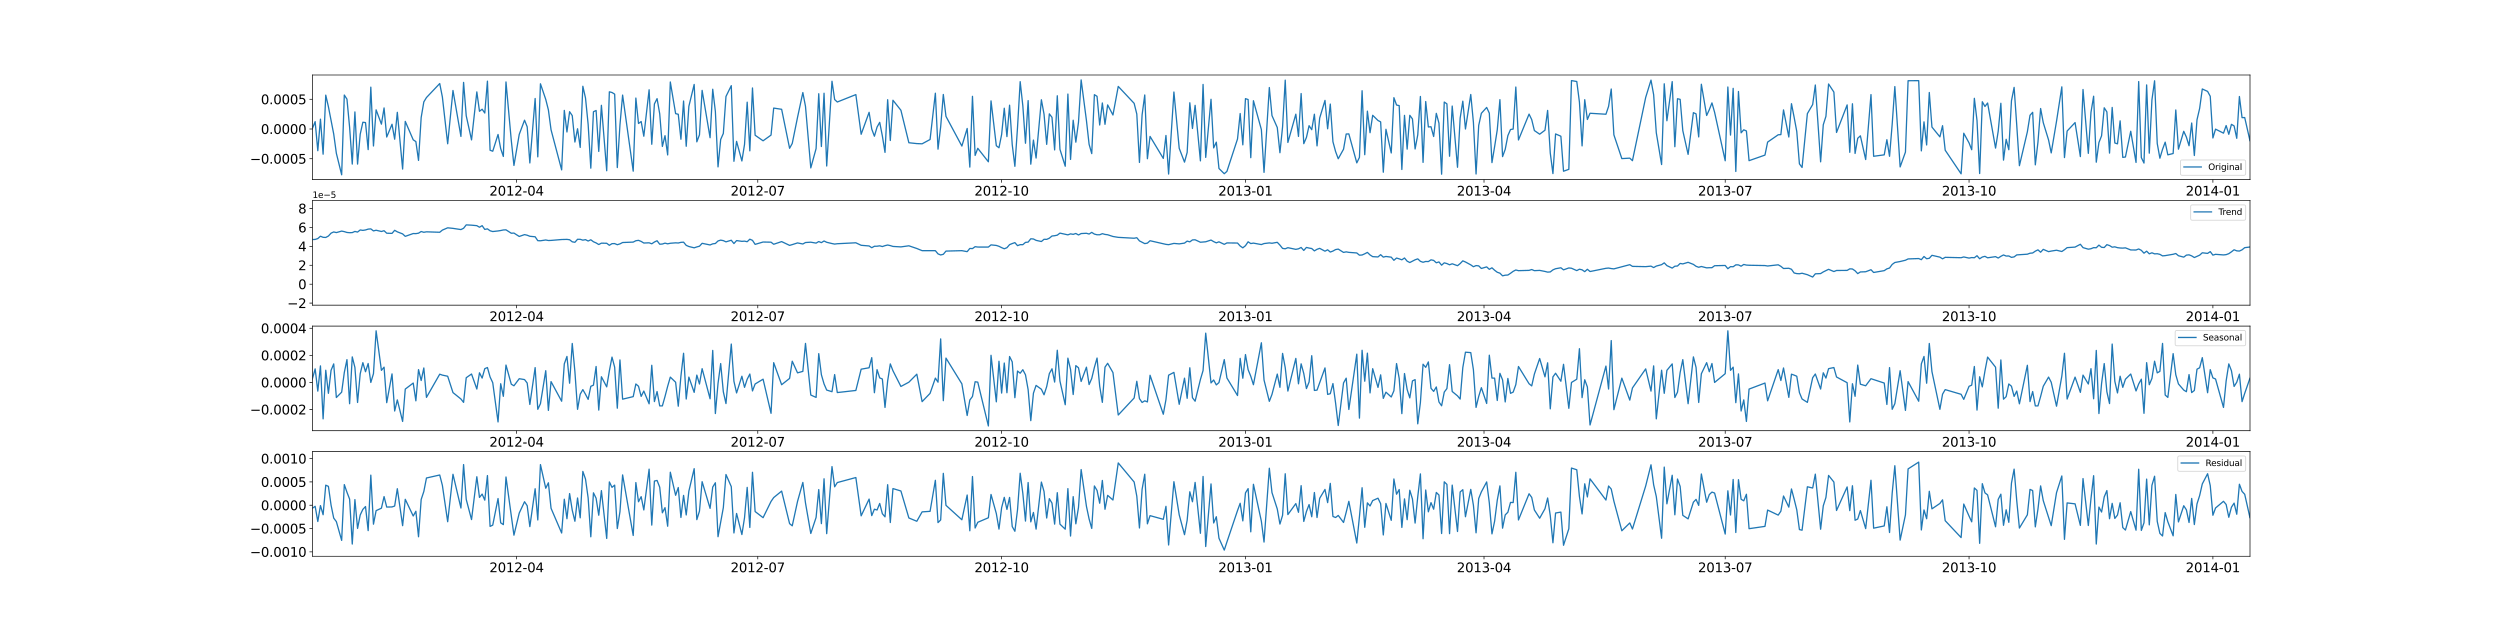 <?xml version="1.0" encoding="utf-8" standalone="no"?>
<!DOCTYPE svg PUBLIC "-//W3C//DTD SVG 1.1//EN"
  "http://www.w3.org/Graphics/SVG/1.1/DTD/svg11.dtd">
<svg xmlns:xlink="http://www.w3.org/1999/xlink" width="2880pt" height="720pt" viewBox="0 0 2880 720" xmlns="http://www.w3.org/2000/svg" version="1.1">
 <defs>
  <style type="text/css">*{stroke-linejoin: round; stroke-linecap: butt}</style>
 </defs>
 <g id="figure_1">
  <g id="patch_1">
   <path d="M 0 720 
L 2880 720 
L 2880 0 
L 0 0 
z
" style="fill: #ffffff"/>
  </g>
  <g id="axes_1">
   <g id="patch_2">
    <path d="M 360 206.922 
L 2592 206.922 
L 2592 86.4 
L 360 86.4 
z
" style="fill: #ffffff"/>
   </g>
   <g id="matplotlib.axis_1">
    <g id="xtick_1">
     <g id="line2d_1">
      <defs>
       <path id="m5fc806c4a2" d="M 0 0 
L 0 3.5 
" style="stroke: #000000; stroke-width: 0.8"/>
      </defs>
      <g>
       <use xlink:href="#m5fc806c4a2" x="595.108" y="206.922" style="stroke: #000000; stroke-width: 0.8"/>
      </g>
     </g>
     <g id="text_1">
      <!-- 2012-04 -->
      <g transform="translate(563.771 225.319) scale(0.15 -0.15)">
       <defs>
        <path id="DejaVuSans-32" d="M 1228 531 
L 3431 531 
L 3431 0 
L 469 0 
L 469 531 
Q 828 903 1448 1529 
Q 2069 2156 2228 2338 
Q 2531 2678 2651 2914 
Q 2772 3150 2772 3378 
Q 2772 3750 2511 3984 
Q 2250 4219 1831 4219 
Q 1534 4219 1204 4116 
Q 875 4013 500 3803 
L 500 4441 
Q 881 4594 1212 4672 
Q 1544 4750 1819 4750 
Q 2544 4750 2975 4387 
Q 3406 4025 3406 3419 
Q 3406 3131 3298 2873 
Q 3191 2616 2906 2266 
Q 2828 2175 2409 1742 
Q 1991 1309 1228 531 
z
" transform="scale(0.016)"/>
        <path id="DejaVuSans-30" d="M 2034 4250 
Q 1547 4250 1301 3770 
Q 1056 3291 1056 2328 
Q 1056 1369 1301 889 
Q 1547 409 2034 409 
Q 2525 409 2770 889 
Q 3016 1369 3016 2328 
Q 3016 3291 2770 3770 
Q 2525 4250 2034 4250 
z
M 2034 4750 
Q 2819 4750 3233 4129 
Q 3647 3509 3647 2328 
Q 3647 1150 3233 529 
Q 2819 -91 2034 -91 
Q 1250 -91 836 529 
Q 422 1150 422 2328 
Q 422 3509 836 4129 
Q 1250 4750 2034 4750 
z
" transform="scale(0.016)"/>
        <path id="DejaVuSans-31" d="M 794 531 
L 1825 531 
L 1825 4091 
L 703 3866 
L 703 4441 
L 1819 4666 
L 2450 4666 
L 2450 531 
L 3481 531 
L 3481 0 
L 794 0 
L 794 531 
z
" transform="scale(0.016)"/>
        <path id="DejaVuSans-2d" d="M 313 2009 
L 1997 2009 
L 1997 1497 
L 313 1497 
L 313 2009 
z
" transform="scale(0.016)"/>
        <path id="DejaVuSans-34" d="M 2419 4116 
L 825 1625 
L 2419 1625 
L 2419 4116 
z
M 2253 4666 
L 3047 4666 
L 3047 1625 
L 3713 1625 
L 3713 1100 
L 3047 1100 
L 3047 0 
L 2419 0 
L 2419 1100 
L 313 1100 
L 313 1709 
L 2253 4666 
z
" transform="scale(0.016)"/>
       </defs>
       <use xlink:href="#DejaVuSans-32"/>
       <use xlink:href="#DejaVuSans-30" x="63.623"/>
       <use xlink:href="#DejaVuSans-31" x="127.246"/>
       <use xlink:href="#DejaVuSans-32" x="190.869"/>
       <use xlink:href="#DejaVuSans-2d" x="254.492"/>
       <use xlink:href="#DejaVuSans-30" x="290.576"/>
       <use xlink:href="#DejaVuSans-34" x="354.199"/>
      </g>
     </g>
    </g>
    <g id="xtick_2">
     <g id="line2d_2">
      <g>
       <use xlink:href="#m5fc806c4a2" x="872.963" y="206.922" style="stroke: #000000; stroke-width: 0.8"/>
      </g>
     </g>
     <g id="text_2">
      <!-- 2012-07 -->
      <g transform="translate(841.626 225.319) scale(0.15 -0.15)">
       <defs>
        <path id="DejaVuSans-37" d="M 525 4666 
L 3525 4666 
L 3525 4397 
L 1831 0 
L 1172 0 
L 2766 4134 
L 525 4134 
L 525 4666 
z
" transform="scale(0.016)"/>
       </defs>
       <use xlink:href="#DejaVuSans-32"/>
       <use xlink:href="#DejaVuSans-30" x="63.623"/>
       <use xlink:href="#DejaVuSans-31" x="127.246"/>
       <use xlink:href="#DejaVuSans-32" x="190.869"/>
       <use xlink:href="#DejaVuSans-2d" x="254.492"/>
       <use xlink:href="#DejaVuSans-30" x="290.576"/>
       <use xlink:href="#DejaVuSans-37" x="354.199"/>
      </g>
     </g>
    </g>
    <g id="xtick_3">
     <g id="line2d_3">
      <g>
       <use xlink:href="#m5fc806c4a2" x="1153.871" y="206.922" style="stroke: #000000; stroke-width: 0.8"/>
      </g>
     </g>
     <g id="text_3">
      <!-- 2012-10 -->
      <g transform="translate(1122.534 225.319) scale(0.15 -0.15)">
       <use xlink:href="#DejaVuSans-32"/>
       <use xlink:href="#DejaVuSans-30" x="63.623"/>
       <use xlink:href="#DejaVuSans-31" x="127.246"/>
       <use xlink:href="#DejaVuSans-32" x="190.869"/>
       <use xlink:href="#DejaVuSans-2d" x="254.492"/>
       <use xlink:href="#DejaVuSans-31" x="290.576"/>
       <use xlink:href="#DejaVuSans-30" x="354.199"/>
      </g>
     </g>
    </g>
    <g id="xtick_4">
     <g id="line2d_4">
      <g>
       <use xlink:href="#m5fc806c4a2" x="1434.78" y="206.922" style="stroke: #000000; stroke-width: 0.8"/>
      </g>
     </g>
     <g id="text_4">
      <!-- 2013-01 -->
      <g transform="translate(1403.443 225.319) scale(0.15 -0.15)">
       <defs>
        <path id="DejaVuSans-33" d="M 2597 2516 
Q 3050 2419 3304 2112 
Q 3559 1806 3559 1356 
Q 3559 666 3084 287 
Q 2609 -91 1734 -91 
Q 1441 -91 1130 -33 
Q 819 25 488 141 
L 488 750 
Q 750 597 1062 519 
Q 1375 441 1716 441 
Q 2309 441 2620 675 
Q 2931 909 2931 1356 
Q 2931 1769 2642 2001 
Q 2353 2234 1838 2234 
L 1294 2234 
L 1294 2753 
L 1863 2753 
Q 2328 2753 2575 2939 
Q 2822 3125 2822 3475 
Q 2822 3834 2567 4026 
Q 2313 4219 1838 4219 
Q 1578 4219 1281 4162 
Q 984 4106 628 3988 
L 628 4550 
Q 988 4650 1302 4700 
Q 1616 4750 1894 4750 
Q 2613 4750 3031 4423 
Q 3450 4097 3450 3541 
Q 3450 3153 3228 2886 
Q 3006 2619 2597 2516 
z
" transform="scale(0.016)"/>
       </defs>
       <use xlink:href="#DejaVuSans-32"/>
       <use xlink:href="#DejaVuSans-30" x="63.623"/>
       <use xlink:href="#DejaVuSans-31" x="127.246"/>
       <use xlink:href="#DejaVuSans-33" x="190.869"/>
       <use xlink:href="#DejaVuSans-2d" x="254.492"/>
       <use xlink:href="#DejaVuSans-30" x="290.576"/>
       <use xlink:href="#DejaVuSans-31" x="354.199"/>
      </g>
     </g>
    </g>
    <g id="xtick_5">
     <g id="line2d_5">
      <g>
       <use xlink:href="#m5fc806c4a2" x="1709.581" y="206.922" style="stroke: #000000; stroke-width: 0.8"/>
      </g>
     </g>
     <g id="text_5">
      <!-- 2013-04 -->
      <g transform="translate(1678.244 225.319) scale(0.15 -0.15)">
       <use xlink:href="#DejaVuSans-32"/>
       <use xlink:href="#DejaVuSans-30" x="63.623"/>
       <use xlink:href="#DejaVuSans-31" x="127.246"/>
       <use xlink:href="#DejaVuSans-33" x="190.869"/>
       <use xlink:href="#DejaVuSans-2d" x="254.492"/>
       <use xlink:href="#DejaVuSans-30" x="290.576"/>
       <use xlink:href="#DejaVuSans-34" x="354.199"/>
      </g>
     </g>
    </g>
    <g id="xtick_6">
     <g id="line2d_6">
      <g>
       <use xlink:href="#m5fc806c4a2" x="1987.436" y="206.922" style="stroke: #000000; stroke-width: 0.8"/>
      </g>
     </g>
     <g id="text_6">
      <!-- 2013-07 -->
      <g transform="translate(1956.099 225.319) scale(0.15 -0.15)">
       <use xlink:href="#DejaVuSans-32"/>
       <use xlink:href="#DejaVuSans-30" x="63.623"/>
       <use xlink:href="#DejaVuSans-31" x="127.246"/>
       <use xlink:href="#DejaVuSans-33" x="190.869"/>
       <use xlink:href="#DejaVuSans-2d" x="254.492"/>
       <use xlink:href="#DejaVuSans-30" x="290.576"/>
       <use xlink:href="#DejaVuSans-37" x="354.199"/>
      </g>
     </g>
    </g>
    <g id="xtick_7">
     <g id="line2d_7">
      <g>
       <use xlink:href="#m5fc806c4a2" x="2268.345" y="206.922" style="stroke: #000000; stroke-width: 0.8"/>
      </g>
     </g>
     <g id="text_7">
      <!-- 2013-10 -->
      <g transform="translate(2237.008 225.319) scale(0.15 -0.15)">
       <use xlink:href="#DejaVuSans-32"/>
       <use xlink:href="#DejaVuSans-30" x="63.623"/>
       <use xlink:href="#DejaVuSans-31" x="127.246"/>
       <use xlink:href="#DejaVuSans-33" x="190.869"/>
       <use xlink:href="#DejaVuSans-2d" x="254.492"/>
       <use xlink:href="#DejaVuSans-31" x="290.576"/>
       <use xlink:href="#DejaVuSans-30" x="354.199"/>
      </g>
     </g>
    </g>
    <g id="xtick_8">
     <g id="line2d_8">
      <g>
       <use xlink:href="#m5fc806c4a2" x="2549.253" y="206.922" style="stroke: #000000; stroke-width: 0.8"/>
      </g>
     </g>
     <g id="text_8">
      <!-- 2014-01 -->
      <g transform="translate(2517.916 225.319) scale(0.15 -0.15)">
       <use xlink:href="#DejaVuSans-32"/>
       <use xlink:href="#DejaVuSans-30" x="63.623"/>
       <use xlink:href="#DejaVuSans-31" x="127.246"/>
       <use xlink:href="#DejaVuSans-34" x="190.869"/>
       <use xlink:href="#DejaVuSans-2d" x="254.492"/>
       <use xlink:href="#DejaVuSans-30" x="290.576"/>
       <use xlink:href="#DejaVuSans-31" x="354.199"/>
      </g>
     </g>
    </g>
   </g>
   <g id="matplotlib.axis_2">
    <g id="ytick_1">
     <g id="line2d_9">
      <defs>
       <path id="mc3663d64ca" d="M 0 0 
L -3.5 0 
" style="stroke: #000000; stroke-width: 0.8"/>
      </defs>
      <g>
       <use xlink:href="#mc3663d64ca" x="360" y="182.868" style="stroke: #000000; stroke-width: 0.8"/>
      </g>
     </g>
     <g id="text_9">
      <!-- −0.0005 -->
      <g transform="translate(287.945 188.567) scale(0.15 -0.15)">
       <defs>
        <path id="DejaVuSans-2212" d="M 678 2272 
L 4684 2272 
L 4684 1741 
L 678 1741 
L 678 2272 
z
" transform="scale(0.016)"/>
        <path id="DejaVuSans-2e" d="M 684 794 
L 1344 794 
L 1344 0 
L 684 0 
L 684 794 
z
" transform="scale(0.016)"/>
        <path id="DejaVuSans-35" d="M 691 4666 
L 3169 4666 
L 3169 4134 
L 1269 4134 
L 1269 2991 
Q 1406 3038 1543 3061 
Q 1681 3084 1819 3084 
Q 2600 3084 3056 2656 
Q 3513 2228 3513 1497 
Q 3513 744 3044 326 
Q 2575 -91 1722 -91 
Q 1428 -91 1123 -41 
Q 819 9 494 109 
L 494 744 
Q 775 591 1075 516 
Q 1375 441 1709 441 
Q 2250 441 2565 725 
Q 2881 1009 2881 1497 
Q 2881 1984 2565 2268 
Q 2250 2553 1709 2553 
Q 1456 2553 1204 2497 
Q 953 2441 691 2322 
L 691 4666 
z
" transform="scale(0.016)"/>
       </defs>
       <use xlink:href="#DejaVuSans-2212"/>
       <use xlink:href="#DejaVuSans-30" x="83.789"/>
       <use xlink:href="#DejaVuSans-2e" x="147.412"/>
       <use xlink:href="#DejaVuSans-30" x="179.199"/>
       <use xlink:href="#DejaVuSans-30" x="242.822"/>
       <use xlink:href="#DejaVuSans-30" x="306.445"/>
       <use xlink:href="#DejaVuSans-35" x="370.068"/>
      </g>
     </g>
    </g>
    <g id="ytick_2">
     <g id="line2d_10">
      <g>
       <use xlink:href="#mc3663d64ca" x="360" y="148.606" style="stroke: #000000; stroke-width: 0.8"/>
      </g>
     </g>
     <g id="text_10">
      <!-- 0.0000 -->
      <g transform="translate(300.514 154.305) scale(0.15 -0.15)">
       <use xlink:href="#DejaVuSans-30"/>
       <use xlink:href="#DejaVuSans-2e" x="63.623"/>
       <use xlink:href="#DejaVuSans-30" x="95.41"/>
       <use xlink:href="#DejaVuSans-30" x="159.033"/>
       <use xlink:href="#DejaVuSans-30" x="222.656"/>
       <use xlink:href="#DejaVuSans-30" x="286.279"/>
      </g>
     </g>
    </g>
    <g id="ytick_3">
     <g id="line2d_11">
      <g>
       <use xlink:href="#mc3663d64ca" x="360" y="114.344" style="stroke: #000000; stroke-width: 0.8"/>
      </g>
     </g>
     <g id="text_11">
      <!-- 0.0005 -->
      <g transform="translate(300.514 120.043) scale(0.15 -0.15)">
       <use xlink:href="#DejaVuSans-30"/>
       <use xlink:href="#DejaVuSans-2e" x="63.623"/>
       <use xlink:href="#DejaVuSans-30" x="95.41"/>
       <use xlink:href="#DejaVuSans-30" x="159.033"/>
       <use xlink:href="#DejaVuSans-30" x="222.656"/>
       <use xlink:href="#DejaVuSans-35" x="286.279"/>
      </g>
     </g>
    </g>
   </g>
   <g id="line2d_12">
    <path d="M 356.947 155.282 
L 363.053 140.132 
L 366.107 173.602 
L 369.16 137.291 
L 372.213 177.609 
L 375.267 109.623 
L 378.32 122.888 
L 384.427 154.368 
L 387.48 176.603 
L 393.587 201.352 
L 396.64 109.484 
L 399.694 114.231 
L 402.747 146.673 
L 405.8 188.998 
L 408.854 128.966 
L 411.907 189.01 
L 414.96 154.626 
L 418.014 140.824 
L 421.067 141.212 
L 424.12 172.341 
L 427.174 100.416 
L 430.227 168.162 
L 433.28 126.558 
L 439.387 143.015 
L 442.44 124.356 
L 445.494 157.85 
L 451.601 143.139 
L 454.654 160.359 
L 457.707 129.407 
L 463.814 194.747 
L 466.867 139.832 
L 476.027 161.076 
L 479.081 163.1 
L 482.134 184.79 
L 485.187 135.396 
L 488.241 117.375 
L 491.294 112.36 
L 506.561 96.254 
L 509.614 111.777 
L 515.721 165.621 
L 521.828 104.239 
L 530.988 157.159 
L 534.041 94.942 
L 537.094 133.361 
L 543.201 161.158 
L 549.308 105.889 
L 552.361 128.182 
L 555.415 125.824 
L 558.468 130.214 
L 561.521 93.503 
L 564.575 173.082 
L 567.628 174.208 
L 573.735 154.915 
L 576.788 171.227 
L 579.841 180.21 
L 582.895 94.425 
L 589.001 161.796 
L 592.055 190.599 
L 598.161 154.788 
L 604.268 138.468 
L 607.321 146.115 
L 610.375 187.707 
L 616.482 113.489 
L 619.535 180.674 
L 622.588 96.541 
L 628.695 114.506 
L 631.748 126.626 
L 634.802 149.508 
L 647.015 195.69 
L 650.068 127.185 
L 653.122 152.04 
L 656.175 128.693 
L 659.228 133.203 
L 662.282 163.624 
L 665.335 148.349 
L 668.389 169.808 
L 671.442 99.39 
L 674.495 112.885 
L 677.549 143.376 
L 680.602 193.718 
L 683.655 128.705 
L 686.709 127.296 
L 689.762 174.419 
L 692.815 121.336 
L 698.922 196.675 
L 701.975 105.772 
L 705.029 106.571 
L 708.082 108.439 
L 711.135 193.018 
L 714.189 143.847 
L 717.242 109.554 
L 729.456 197.17 
L 732.509 112.984 
L 735.562 142.264 
L 738.616 139.994 
L 741.669 156.919 
L 747.776 103.452 
L 750.829 166.184 
L 753.882 119.755 
L 756.936 113.641 
L 759.989 131.087 
L 763.042 168.696 
L 766.096 156.318 
L 769.149 178.476 
L 772.202 94.448 
L 778.309 130.906 
L 781.363 131.639 
L 784.416 160.389 
L 787.469 116.391 
L 790.523 168.482 
L 793.576 122.478 
L 799.683 97.287 
L 802.736 163.394 
L 805.789 155.337 
L 808.843 104.121 
L 818.003 158.632 
L 821.056 102.819 
L 824.109 128.399 
L 827.163 192.239 
L 830.216 160.686 
L 833.269 153.747 
L 836.323 111.129 
L 842.43 98.686 
L 845.483 185.797 
L 848.536 162.879 
L 854.643 185.445 
L 857.696 166.347 
L 860.75 117.713 
L 863.803 173.757 
L 866.856 101.354 
L 869.91 155.801 
L 879.07 162.192 
L 888.23 155.628 
L 891.283 124.503 
L 900.443 125.916 
L 909.603 170.822 
L 912.657 165.262 
L 918.763 135.133 
L 924.87 106.63 
L 927.923 122.534 
L 934.03 193.439 
L 940.137 171.159 
L 943.19 107.999 
L 946.244 168.757 
L 949.297 107.413 
L 952.35 191.212 
L 958.457 93.616 
L 961.51 114.666 
L 964.564 117.506 
L 985.937 108.983 
L 992.044 154.686 
L 1001.204 129.391 
L 1004.257 148.692 
L 1007.311 156.908 
L 1010.364 146.424 
L 1013.417 140.947 
L 1016.471 156.608 
L 1019.524 175.53 
L 1022.577 114.879 
L 1025.631 161.83 
L 1028.684 115.488 
L 1037.844 127.014 
L 1047.004 164.43 
L 1056.164 165.424 
L 1062.271 165.664 
L 1071.431 160.709 
L 1077.538 107.377 
L 1080.591 171.808 
L 1083.644 146.123 
L 1086.698 108.844 
L 1089.751 134.06 
L 1108.071 168.257 
L 1114.178 148.007 
L 1117.231 192.47 
L 1120.285 110.989 
L 1123.338 179.032 
L 1126.391 170.867 
L 1138.605 186.376 
L 1141.658 116.225 
L 1147.765 167.866 
L 1150.818 170.221 
L 1153.871 154.972 
L 1156.925 124.683 
L 1159.978 157.363 
L 1163.031 121.187 
L 1166.085 166.586 
L 1169.138 191.588 
L 1172.192 146.64 
L 1175.245 94.095 
L 1178.298 121.879 
L 1181.352 165 
L 1184.405 115.908 
L 1187.458 189.118 
L 1190.512 161.375 
L 1193.565 182.056 
L 1199.672 114.943 
L 1202.725 131.525 
L 1205.778 166.286 
L 1208.832 131.183 
L 1211.885 135.157 
L 1214.938 172.688 
L 1217.992 110.353 
L 1221.045 171.957 
L 1227.152 191.487 
L 1230.205 108.373 
L 1233.259 183.628 
L 1236.312 138.525 
L 1239.365 163.771 
L 1242.419 140.788 
L 1245.472 92.071 
L 1251.579 138.864 
L 1254.632 166.212 
L 1257.685 176.947 
L 1260.739 109.07 
L 1263.792 110.972 
L 1266.845 143.994 
L 1269.899 118.635 
L 1272.952 143.228 
L 1276.005 120.869 
L 1282.112 132.481 
L 1288.219 99.566 
L 1306.539 119.058 
L 1309.592 131.404 
L 1312.646 187.114 
L 1315.699 132.296 
L 1318.752 109.425 
L 1321.806 182.835 
L 1324.859 157.145 
L 1340.126 182.494 
L 1343.179 156.077 
L 1346.233 200.5 
L 1352.339 106.026 
L 1358.446 170.854 
L 1364.553 186.766 
L 1367.606 175.596 
L 1370.659 118.415 
L 1373.713 148.009 
L 1376.766 121.373 
L 1382.873 185.313 
L 1385.926 97.291 
L 1388.979 181.288 
L 1395.086 114.38 
L 1398.14 170.369 
L 1401.193 163.759 
L 1404.246 194.085 
L 1410.353 200.129 
L 1413.406 197.433 
L 1425.62 160.093 
L 1428.673 130.8 
L 1431.726 166.84 
L 1434.78 113.638 
L 1437.833 114.68 
L 1440.886 181.636 
L 1443.94 116.046 
L 1453.1 149.289 
L 1456.153 198.543 
L 1462.26 100.847 
L 1465.313 133.134 
L 1471.42 146.899 
L 1474.473 175.932 
L 1477.527 146.129 
L 1480.58 92.346 
L 1483.633 164.097 
L 1492.793 131.544 
L 1495.847 157.137 
L 1498.9 107.797 
L 1501.953 165.49 
L 1505.007 158.372 
L 1508.06 144.811 
L 1511.114 149.417 
L 1514.167 131.593 
L 1517.22 168.05 
L 1520.274 135.984 
L 1526.38 115.668 
L 1529.434 148.35 
L 1532.487 119.905 
L 1535.54 163.275 
L 1538.594 174.583 
L 1541.647 182.873 
L 1547.754 171.902 
L 1550.807 154.4 
L 1553.86 154.272 
L 1563.021 187.621 
L 1566.074 181.327 
L 1569.127 104.541 
L 1572.181 178.208 
L 1575.234 128.046 
L 1578.287 152.871 
L 1581.341 132.827 
L 1587.447 138.815 
L 1590.501 140.391 
L 1593.554 198.379 
L 1596.607 148.947 
L 1602.714 176.2 
L 1605.767 112.528 
L 1608.821 120.985 
L 1611.874 121.678 
L 1614.927 195.227 
L 1617.981 132.921 
L 1621.034 171.795 
L 1624.088 132.834 
L 1627.141 137.014 
L 1630.194 171.623 
L 1633.248 155.342 
L 1636.301 111.14 
L 1639.354 187.053 
L 1642.408 116.978 
L 1645.461 146.262 
L 1648.514 146.007 
L 1651.568 157.257 
L 1654.621 130.581 
L 1657.674 141.917 
L 1660.728 200.645 
L 1663.781 117.575 
L 1666.834 119.633 
L 1669.888 179.966 
L 1672.941 122.188 
L 1679.048 192.684 
L 1682.101 136.052 
L 1685.155 116.572 
L 1688.208 148.606 
L 1694.315 108.862 
L 1697.368 140.992 
L 1700.421 200.434 
L 1703.475 144.477 
L 1706.528 130.519 
L 1712.635 123.78 
L 1715.688 130.375 
L 1718.741 187.327 
L 1721.795 168.932 
L 1724.848 149.542 
L 1727.902 114.804 
L 1730.955 180.41 
L 1734.008 172.043 
L 1737.062 156.264 
L 1740.115 149.202 
L 1743.168 148.691 
L 1746.222 100.289 
L 1749.275 161.235 
L 1761.488 131.454 
L 1764.542 137.824 
L 1767.595 150.389 
L 1773.702 154.599 
L 1779.808 150.008 
L 1782.862 127.209 
L 1785.915 176.374 
L 1788.969 199.967 
L 1792.022 154.301 
L 1798.129 156.929 
L 1801.182 197.247 
L 1807.289 195.067 
L 1810.342 92.848 
L 1816.449 93.897 
L 1819.502 117.721 
L 1822.555 168.062 
L 1825.609 114.881 
L 1828.662 137.651 
L 1831.715 130.479 
L 1850.036 131.599 
L 1853.089 122.55 
L 1856.142 102.554 
L 1859.196 155.359 
L 1868.356 182.705 
L 1877.516 182.18 
L 1880.569 185.089 
L 1895.836 112.199 
L 1901.943 92.301 
L 1904.996 109.072 
L 1908.049 152.937 
L 1914.156 189.545 
L 1917.209 96.545 
L 1920.263 139.099 
L 1926.369 94.05 
L 1929.423 168.996 
L 1932.476 113.735 
L 1935.529 114.474 
L 1938.583 150.474 
L 1944.689 177.84 
L 1950.796 129.799 
L 1953.85 131.162 
L 1956.903 157.731 
L 1959.956 97.056 
L 1966.063 133.028 
L 1969.116 126.37 
L 1972.17 118.531 
L 1975.223 129.397 
L 1987.436 185.184 
L 1990.49 100.236 
L 1993.543 155.605 
L 1996.596 101.791 
L 1999.65 197.5 
L 2002.703 105.393 
L 2005.756 153.015 
L 2008.81 149.539 
L 2011.863 150.853 
L 2014.917 185.079 
L 2033.237 178.668 
L 2036.29 163.706 
L 2048.503 155.259 
L 2051.557 155.09 
L 2054.61 126.615 
L 2060.717 157.813 
L 2063.77 119.464 
L 2066.824 135.036 
L 2069.877 151.49 
L 2072.93 188.774 
L 2075.984 192.916 
L 2082.09 130.903 
L 2088.197 120.414 
L 2091.25 97.932 
L 2097.357 186.429 
L 2100.41 143.729 
L 2103.464 134.018 
L 2106.517 96.768 
L 2112.624 106.084 
L 2115.677 152.59 
L 2127.891 120.872 
L 2130.944 175.45 
L 2133.997 119.558 
L 2137.051 176.764 
L 2140.104 159.296 
L 2143.157 156.497 
L 2149.264 183.782 
L 2155.371 108.99 
L 2158.424 180.034 
L 2170.637 178.374 
L 2173.691 160.932 
L 2176.744 180.046 
L 2179.798 143.012 
L 2182.851 99.763 
L 2188.958 192.285 
L 2195.064 175.208 
L 2198.118 93.001 
L 2210.331 92.908 
L 2213.384 173.803 
L 2216.438 140.39 
L 2219.491 166.989 
L 2222.544 106.555 
L 2225.598 146.363 
L 2234.758 157.666 
L 2237.811 144.796 
L 2240.865 173.039 
L 2259.185 200.23 
L 2262.238 153.475 
L 2268.345 164.638 
L 2271.398 172.47 
L 2274.451 113.279 
L 2277.505 138.794 
L 2280.558 199.883 
L 2283.611 117.21 
L 2286.665 122.637 
L 2289.718 118.673 
L 2298.878 170.585 
L 2301.932 151.143 
L 2304.985 118.978 
L 2308.038 184.45 
L 2311.092 160.488 
L 2314.145 172.46 
L 2317.198 116.169 
L 2320.252 100.676 
L 2323.305 144.466 
L 2326.358 190.868 
L 2335.518 151.861 
L 2338.572 132.799 
L 2341.625 129.422 
L 2344.679 189.897 
L 2347.732 163.658 
L 2350.785 125.016 
L 2353.839 141.294 
L 2359.945 161.232 
L 2362.999 176.146 
L 2369.105 139.743 
L 2375.212 100.077 
L 2378.265 181.505 
L 2381.319 150.972 
L 2390.479 141.216 
L 2396.585 180.383 
L 2399.639 103.119 
L 2405.746 176.651 
L 2408.799 129.43 
L 2411.852 110.86 
L 2414.906 186.817 
L 2417.959 164.234 
L 2421.012 156.464 
L 2424.066 124.191 
L 2427.119 128.929 
L 2430.172 176.351 
L 2433.226 123.775 
L 2436.279 164.695 
L 2439.332 165.713 
L 2442.386 139.229 
L 2445.439 181.306 
L 2448.492 180.856 
L 2454.599 151.225 
L 2460.706 187.105 
L 2463.759 93.988 
L 2466.813 181.524 
L 2469.866 187.833 
L 2472.919 97.857 
L 2475.973 176.425 
L 2479.026 115.006 
L 2482.079 93.092 
L 2485.133 165.264 
L 2488.186 182.23 
L 2491.239 172.03 
L 2494.293 163.762 
L 2497.346 178.379 
L 2503.453 176.847 
L 2506.506 126.697 
L 2509.56 171.825 
L 2515.666 151.264 
L 2518.72 157.972 
L 2521.773 167.89 
L 2524.826 141.728 
L 2527.88 179.123 
L 2530.933 138.011 
L 2533.986 124.888 
L 2537.04 102.501 
L 2543.146 105.303 
L 2546.2 110.897 
L 2549.253 158.939 
L 2552.306 148.775 
L 2561.466 153.373 
L 2564.52 144.641 
L 2567.573 154.724 
L 2570.627 143.248 
L 2573.68 145.063 
L 2576.733 159.322 
L 2579.787 111.193 
L 2582.84 135.536 
L 2585.893 135.412 
L 2592 162.234 
L 2595.053 121.607 
L 2595.053 121.607 
" clip-path="url(#pf6cc7ad647)" style="fill: none; stroke: #1f77b4; stroke-width: 1.5; stroke-linecap: square"/>
   </g>
   <g id="patch_3">
    <path d="M 360 206.922 
L 360 86.4 
" style="fill: none; stroke: #000000; stroke-width: 0.8; stroke-linejoin: miter; stroke-linecap: square"/>
   </g>
   <g id="patch_4">
    <path d="M 2592 206.922 
L 2592 86.4 
" style="fill: none; stroke: #000000; stroke-width: 0.8; stroke-linejoin: miter; stroke-linecap: square"/>
   </g>
   <g id="patch_5">
    <path d="M 360 206.922 
L 2592 206.922 
" style="fill: none; stroke: #000000; stroke-width: 0.8; stroke-linejoin: miter; stroke-linecap: square"/>
   </g>
   <g id="patch_6">
    <path d="M 360 86.4 
L 2592 86.4 
" style="fill: none; stroke: #000000; stroke-width: 0.8; stroke-linejoin: miter; stroke-linecap: square"/>
   </g>
   <g id="legend_1">
    <g id="patch_7">
     <path d="M 2513.869 201.922 
L 2585 201.922 
Q 2587 201.922 2587 199.922 
L 2587 186.244 
Q 2587 184.244 2585 184.244 
L 2513.869 184.244 
Q 2511.869 184.244 2511.869 186.244 
L 2511.869 199.922 
Q 2511.869 201.922 2513.869 201.922 
z
" style="fill: #ffffff; opacity: 0.8; stroke: #cccccc; stroke-linejoin: miter"/>
    </g>
    <g id="line2d_13">
     <path d="M 2515.869 192.342 
L 2525.869 192.342 
L 2535.869 192.342 
" style="fill: none; stroke: #1f77b4; stroke-width: 1.5; stroke-linecap: square"/>
    </g>
    <g id="text_12">
     <!-- Original -->
     <g transform="translate(2543.869 195.842) scale(0.1 -0.1)">
      <defs>
       <path id="DejaVuSans-4f" d="M 2522 4238 
Q 1834 4238 1429 3725 
Q 1025 3213 1025 2328 
Q 1025 1447 1429 934 
Q 1834 422 2522 422 
Q 3209 422 3611 934 
Q 4013 1447 4013 2328 
Q 4013 3213 3611 3725 
Q 3209 4238 2522 4238 
z
M 2522 4750 
Q 3503 4750 4090 4092 
Q 4678 3434 4678 2328 
Q 4678 1225 4090 567 
Q 3503 -91 2522 -91 
Q 1538 -91 948 565 
Q 359 1222 359 2328 
Q 359 3434 948 4092 
Q 1538 4750 2522 4750 
z
" transform="scale(0.016)"/>
       <path id="DejaVuSans-72" d="M 2631 2963 
Q 2534 3019 2420 3045 
Q 2306 3072 2169 3072 
Q 1681 3072 1420 2755 
Q 1159 2438 1159 1844 
L 1159 0 
L 581 0 
L 581 3500 
L 1159 3500 
L 1159 2956 
Q 1341 3275 1631 3429 
Q 1922 3584 2338 3584 
Q 2397 3584 2469 3576 
Q 2541 3569 2628 3553 
L 2631 2963 
z
" transform="scale(0.016)"/>
       <path id="DejaVuSans-69" d="M 603 3500 
L 1178 3500 
L 1178 0 
L 603 0 
L 603 3500 
z
M 603 4863 
L 1178 4863 
L 1178 4134 
L 603 4134 
L 603 4863 
z
" transform="scale(0.016)"/>
       <path id="DejaVuSans-67" d="M 2906 1791 
Q 2906 2416 2648 2759 
Q 2391 3103 1925 3103 
Q 1463 3103 1205 2759 
Q 947 2416 947 1791 
Q 947 1169 1205 825 
Q 1463 481 1925 481 
Q 2391 481 2648 825 
Q 2906 1169 2906 1791 
z
M 3481 434 
Q 3481 -459 3084 -895 
Q 2688 -1331 1869 -1331 
Q 1566 -1331 1297 -1286 
Q 1028 -1241 775 -1147 
L 775 -588 
Q 1028 -725 1275 -790 
Q 1522 -856 1778 -856 
Q 2344 -856 2625 -561 
Q 2906 -266 2906 331 
L 2906 616 
Q 2728 306 2450 153 
Q 2172 0 1784 0 
Q 1141 0 747 490 
Q 353 981 353 1791 
Q 353 2603 747 3093 
Q 1141 3584 1784 3584 
Q 2172 3584 2450 3431 
Q 2728 3278 2906 2969 
L 2906 3500 
L 3481 3500 
L 3481 434 
z
" transform="scale(0.016)"/>
       <path id="DejaVuSans-6e" d="M 3513 2113 
L 3513 0 
L 2938 0 
L 2938 2094 
Q 2938 2591 2744 2837 
Q 2550 3084 2163 3084 
Q 1697 3084 1428 2787 
Q 1159 2491 1159 1978 
L 1159 0 
L 581 0 
L 581 3500 
L 1159 3500 
L 1159 2956 
Q 1366 3272 1645 3428 
Q 1925 3584 2291 3584 
Q 2894 3584 3203 3211 
Q 3513 2838 3513 2113 
z
" transform="scale(0.016)"/>
       <path id="DejaVuSans-61" d="M 2194 1759 
Q 1497 1759 1228 1600 
Q 959 1441 959 1056 
Q 959 750 1161 570 
Q 1363 391 1709 391 
Q 2188 391 2477 730 
Q 2766 1069 2766 1631 
L 2766 1759 
L 2194 1759 
z
M 3341 1997 
L 3341 0 
L 2766 0 
L 2766 531 
Q 2569 213 2275 61 
Q 1981 -91 1556 -91 
Q 1019 -91 701 211 
Q 384 513 384 1019 
Q 384 1609 779 1909 
Q 1175 2209 1959 2209 
L 2766 2209 
L 2766 2266 
Q 2766 2663 2505 2880 
Q 2244 3097 1772 3097 
Q 1472 3097 1187 3025 
Q 903 2953 641 2809 
L 641 3341 
Q 956 3463 1253 3523 
Q 1550 3584 1831 3584 
Q 2591 3584 2966 3190 
Q 3341 2797 3341 1997 
z
" transform="scale(0.016)"/>
       <path id="DejaVuSans-6c" d="M 603 4863 
L 1178 4863 
L 1178 0 
L 603 0 
L 603 4863 
z
" transform="scale(0.016)"/>
      </defs>
      <use xlink:href="#DejaVuSans-4f"/>
      <use xlink:href="#DejaVuSans-72" x="78.711"/>
      <use xlink:href="#DejaVuSans-69" x="119.824"/>
      <use xlink:href="#DejaVuSans-67" x="147.607"/>
      <use xlink:href="#DejaVuSans-69" x="211.084"/>
      <use xlink:href="#DejaVuSans-6e" x="238.867"/>
      <use xlink:href="#DejaVuSans-61" x="302.246"/>
      <use xlink:href="#DejaVuSans-6c" x="363.525"/>
     </g>
    </g>
   </g>
  </g>
  <g id="axes_2">
   <g id="patch_8">
    <path d="M 360 351.548 
L 2592 351.548 
L 2592 231.026 
L 360 231.026 
z
" style="fill: #ffffff"/>
   </g>
   <g id="matplotlib.axis_3">
    <g id="xtick_9">
     <g id="line2d_14">
      <g>
       <use xlink:href="#m5fc806c4a2" x="595.108" y="351.548" style="stroke: #000000; stroke-width: 0.8"/>
      </g>
     </g>
     <g id="text_13">
      <!-- 2012-04 -->
      <g transform="translate(563.771 369.945) scale(0.15 -0.15)">
       <use xlink:href="#DejaVuSans-32"/>
       <use xlink:href="#DejaVuSans-30" x="63.623"/>
       <use xlink:href="#DejaVuSans-31" x="127.246"/>
       <use xlink:href="#DejaVuSans-32" x="190.869"/>
       <use xlink:href="#DejaVuSans-2d" x="254.492"/>
       <use xlink:href="#DejaVuSans-30" x="290.576"/>
       <use xlink:href="#DejaVuSans-34" x="354.199"/>
      </g>
     </g>
    </g>
    <g id="xtick_10">
     <g id="line2d_15">
      <g>
       <use xlink:href="#m5fc806c4a2" x="872.963" y="351.548" style="stroke: #000000; stroke-width: 0.8"/>
      </g>
     </g>
     <g id="text_14">
      <!-- 2012-07 -->
      <g transform="translate(841.626 369.945) scale(0.15 -0.15)">
       <use xlink:href="#DejaVuSans-32"/>
       <use xlink:href="#DejaVuSans-30" x="63.623"/>
       <use xlink:href="#DejaVuSans-31" x="127.246"/>
       <use xlink:href="#DejaVuSans-32" x="190.869"/>
       <use xlink:href="#DejaVuSans-2d" x="254.492"/>
       <use xlink:href="#DejaVuSans-30" x="290.576"/>
       <use xlink:href="#DejaVuSans-37" x="354.199"/>
      </g>
     </g>
    </g>
    <g id="xtick_11">
     <g id="line2d_16">
      <g>
       <use xlink:href="#m5fc806c4a2" x="1153.871" y="351.548" style="stroke: #000000; stroke-width: 0.8"/>
      </g>
     </g>
     <g id="text_15">
      <!-- 2012-10 -->
      <g transform="translate(1122.534 369.945) scale(0.15 -0.15)">
       <use xlink:href="#DejaVuSans-32"/>
       <use xlink:href="#DejaVuSans-30" x="63.623"/>
       <use xlink:href="#DejaVuSans-31" x="127.246"/>
       <use xlink:href="#DejaVuSans-32" x="190.869"/>
       <use xlink:href="#DejaVuSans-2d" x="254.492"/>
       <use xlink:href="#DejaVuSans-31" x="290.576"/>
       <use xlink:href="#DejaVuSans-30" x="354.199"/>
      </g>
     </g>
    </g>
    <g id="xtick_12">
     <g id="line2d_17">
      <g>
       <use xlink:href="#m5fc806c4a2" x="1434.78" y="351.548" style="stroke: #000000; stroke-width: 0.8"/>
      </g>
     </g>
     <g id="text_16">
      <!-- 2013-01 -->
      <g transform="translate(1403.443 369.945) scale(0.15 -0.15)">
       <use xlink:href="#DejaVuSans-32"/>
       <use xlink:href="#DejaVuSans-30" x="63.623"/>
       <use xlink:href="#DejaVuSans-31" x="127.246"/>
       <use xlink:href="#DejaVuSans-33" x="190.869"/>
       <use xlink:href="#DejaVuSans-2d" x="254.492"/>
       <use xlink:href="#DejaVuSans-30" x="290.576"/>
       <use xlink:href="#DejaVuSans-31" x="354.199"/>
      </g>
     </g>
    </g>
    <g id="xtick_13">
     <g id="line2d_18">
      <g>
       <use xlink:href="#m5fc806c4a2" x="1709.581" y="351.548" style="stroke: #000000; stroke-width: 0.8"/>
      </g>
     </g>
     <g id="text_17">
      <!-- 2013-04 -->
      <g transform="translate(1678.244 369.945) scale(0.15 -0.15)">
       <use xlink:href="#DejaVuSans-32"/>
       <use xlink:href="#DejaVuSans-30" x="63.623"/>
       <use xlink:href="#DejaVuSans-31" x="127.246"/>
       <use xlink:href="#DejaVuSans-33" x="190.869"/>
       <use xlink:href="#DejaVuSans-2d" x="254.492"/>
       <use xlink:href="#DejaVuSans-30" x="290.576"/>
       <use xlink:href="#DejaVuSans-34" x="354.199"/>
      </g>
     </g>
    </g>
    <g id="xtick_14">
     <g id="line2d_19">
      <g>
       <use xlink:href="#m5fc806c4a2" x="1987.436" y="351.548" style="stroke: #000000; stroke-width: 0.8"/>
      </g>
     </g>
     <g id="text_18">
      <!-- 2013-07 -->
      <g transform="translate(1956.099 369.945) scale(0.15 -0.15)">
       <use xlink:href="#DejaVuSans-32"/>
       <use xlink:href="#DejaVuSans-30" x="63.623"/>
       <use xlink:href="#DejaVuSans-31" x="127.246"/>
       <use xlink:href="#DejaVuSans-33" x="190.869"/>
       <use xlink:href="#DejaVuSans-2d" x="254.492"/>
       <use xlink:href="#DejaVuSans-30" x="290.576"/>
       <use xlink:href="#DejaVuSans-37" x="354.199"/>
      </g>
     </g>
    </g>
    <g id="xtick_15">
     <g id="line2d_20">
      <g>
       <use xlink:href="#m5fc806c4a2" x="2268.345" y="351.548" style="stroke: #000000; stroke-width: 0.8"/>
      </g>
     </g>
     <g id="text_19">
      <!-- 2013-10 -->
      <g transform="translate(2237.008 369.945) scale(0.15 -0.15)">
       <use xlink:href="#DejaVuSans-32"/>
       <use xlink:href="#DejaVuSans-30" x="63.623"/>
       <use xlink:href="#DejaVuSans-31" x="127.246"/>
       <use xlink:href="#DejaVuSans-33" x="190.869"/>
       <use xlink:href="#DejaVuSans-2d" x="254.492"/>
       <use xlink:href="#DejaVuSans-31" x="290.576"/>
       <use xlink:href="#DejaVuSans-30" x="354.199"/>
      </g>
     </g>
    </g>
    <g id="xtick_16">
     <g id="line2d_21">
      <g>
       <use xlink:href="#m5fc806c4a2" x="2549.253" y="351.548" style="stroke: #000000; stroke-width: 0.8"/>
      </g>
     </g>
     <g id="text_20">
      <!-- 2014-01 -->
      <g transform="translate(2517.916 369.945) scale(0.15 -0.15)">
       <use xlink:href="#DejaVuSans-32"/>
       <use xlink:href="#DejaVuSans-30" x="63.623"/>
       <use xlink:href="#DejaVuSans-31" x="127.246"/>
       <use xlink:href="#DejaVuSans-34" x="190.869"/>
       <use xlink:href="#DejaVuSans-2d" x="254.492"/>
       <use xlink:href="#DejaVuSans-30" x="290.576"/>
       <use xlink:href="#DejaVuSans-31" x="354.199"/>
      </g>
     </g>
    </g>
   </g>
   <g id="matplotlib.axis_4">
    <g id="ytick_4">
     <g id="line2d_22">
      <g>
       <use xlink:href="#mc3663d64ca" x="360" y="349.182" style="stroke: #000000; stroke-width: 0.8"/>
      </g>
     </g>
     <g id="text_21">
      <!-- −2 -->
      <g transform="translate(330.887 354.881) scale(0.15 -0.15)">
       <use xlink:href="#DejaVuSans-2212"/>
       <use xlink:href="#DejaVuSans-32" x="83.789"/>
      </g>
     </g>
    </g>
    <g id="ytick_5">
     <g id="line2d_23">
      <g>
       <use xlink:href="#mc3663d64ca" x="360" y="327.381" style="stroke: #000000; stroke-width: 0.8"/>
      </g>
     </g>
     <g id="text_22">
      <!-- 0 -->
      <g transform="translate(343.456 333.08) scale(0.15 -0.15)">
       <use xlink:href="#DejaVuSans-30"/>
      </g>
     </g>
    </g>
    <g id="ytick_6">
     <g id="line2d_24">
      <g>
       <use xlink:href="#mc3663d64ca" x="360" y="305.581" style="stroke: #000000; stroke-width: 0.8"/>
      </g>
     </g>
     <g id="text_23">
      <!-- 2 -->
      <g transform="translate(343.456 311.28) scale(0.15 -0.15)">
       <use xlink:href="#DejaVuSans-32"/>
      </g>
     </g>
    </g>
    <g id="ytick_7">
     <g id="line2d_25">
      <g>
       <use xlink:href="#mc3663d64ca" x="360" y="283.781" style="stroke: #000000; stroke-width: 0.8"/>
      </g>
     </g>
     <g id="text_24">
      <!-- 4 -->
      <g transform="translate(343.456 289.48) scale(0.15 -0.15)">
       <use xlink:href="#DejaVuSans-34"/>
      </g>
     </g>
    </g>
    <g id="ytick_8">
     <g id="line2d_26">
      <g>
       <use xlink:href="#mc3663d64ca" x="360" y="261.981" style="stroke: #000000; stroke-width: 0.8"/>
      </g>
     </g>
     <g id="text_25">
      <!-- 6 -->
      <g transform="translate(343.456 267.68) scale(0.15 -0.15)">
       <defs>
        <path id="DejaVuSans-36" d="M 2113 2584 
Q 1688 2584 1439 2293 
Q 1191 2003 1191 1497 
Q 1191 994 1439 701 
Q 1688 409 2113 409 
Q 2538 409 2786 701 
Q 3034 994 3034 1497 
Q 3034 2003 2786 2293 
Q 2538 2584 2113 2584 
z
M 3366 4563 
L 3366 3988 
Q 3128 4100 2886 4159 
Q 2644 4219 2406 4219 
Q 1781 4219 1451 3797 
Q 1122 3375 1075 2522 
Q 1259 2794 1537 2939 
Q 1816 3084 2150 3084 
Q 2853 3084 3261 2657 
Q 3669 2231 3669 1497 
Q 3669 778 3244 343 
Q 2819 -91 2113 -91 
Q 1303 -91 875 529 
Q 447 1150 447 2328 
Q 447 3434 972 4092 
Q 1497 4750 2381 4750 
Q 2619 4750 2861 4703 
Q 3103 4656 3366 4563 
z
" transform="scale(0.016)"/>
       </defs>
       <use xlink:href="#DejaVuSans-36"/>
      </g>
     </g>
    </g>
    <g id="ytick_9">
     <g id="line2d_27">
      <g>
       <use xlink:href="#mc3663d64ca" x="360" y="240.181" style="stroke: #000000; stroke-width: 0.8"/>
      </g>
     </g>
     <g id="text_26">
      <!-- 8 -->
      <g transform="translate(343.456 245.879) scale(0.15 -0.15)">
       <defs>
        <path id="DejaVuSans-38" d="M 2034 2216 
Q 1584 2216 1326 1975 
Q 1069 1734 1069 1313 
Q 1069 891 1326 650 
Q 1584 409 2034 409 
Q 2484 409 2743 651 
Q 3003 894 3003 1313 
Q 3003 1734 2745 1975 
Q 2488 2216 2034 2216 
z
M 1403 2484 
Q 997 2584 770 2862 
Q 544 3141 544 3541 
Q 544 4100 942 4425 
Q 1341 4750 2034 4750 
Q 2731 4750 3128 4425 
Q 3525 4100 3525 3541 
Q 3525 3141 3298 2862 
Q 3072 2584 2669 2484 
Q 3125 2378 3379 2068 
Q 3634 1759 3634 1313 
Q 3634 634 3220 271 
Q 2806 -91 2034 -91 
Q 1263 -91 848 271 
Q 434 634 434 1313 
Q 434 1759 690 2068 
Q 947 2378 1403 2484 
z
M 1172 3481 
Q 1172 3119 1398 2916 
Q 1625 2713 2034 2713 
Q 2441 2713 2670 2916 
Q 2900 3119 2900 3481 
Q 2900 3844 2670 4047 
Q 2441 4250 2034 4250 
Q 1625 4250 1398 4047 
Q 1172 3844 1172 3481 
z
" transform="scale(0.016)"/>
       </defs>
       <use xlink:href="#DejaVuSans-38"/>
      </g>
     </g>
    </g>
    <g id="text_27">
     <!-- 1e−5 -->
     <g transform="translate(360 228.026) scale(0.1 -0.1)">
      <defs>
       <path id="DejaVuSans-65" d="M 3597 1894 
L 3597 1613 
L 953 1613 
Q 991 1019 1311 708 
Q 1631 397 2203 397 
Q 2534 397 2845 478 
Q 3156 559 3463 722 
L 3463 178 
Q 3153 47 2828 -22 
Q 2503 -91 2169 -91 
Q 1331 -91 842 396 
Q 353 884 353 1716 
Q 353 2575 817 3079 
Q 1281 3584 2069 3584 
Q 2775 3584 3186 3129 
Q 3597 2675 3597 1894 
z
M 3022 2063 
Q 3016 2534 2758 2815 
Q 2500 3097 2075 3097 
Q 1594 3097 1305 2825 
Q 1016 2553 972 2059 
L 3022 2063 
z
" transform="scale(0.016)"/>
      </defs>
      <use xlink:href="#DejaVuSans-31"/>
      <use xlink:href="#DejaVuSans-65" x="63.623"/>
      <use xlink:href="#DejaVuSans-2212" x="125.146"/>
      <use xlink:href="#DejaVuSans-35" x="208.936"/>
     </g>
    </g>
   </g>
   <g id="line2d_28">
    <path d="M 356.947 276.061 
L 363.053 275.829 
L 366.107 274.821 
L 369.16 272.13 
L 372.213 273.381 
L 375.267 273.554 
L 378.32 271.911 
L 381.373 268.606 
L 384.427 267.203 
L 387.48 267.933 
L 393.587 266.215 
L 396.64 266.837 
L 399.694 267.791 
L 402.747 268.072 
L 405.8 267.957 
L 408.854 266.623 
L 411.907 267.337 
L 414.96 264.905 
L 418.014 265.394 
L 421.067 264.913 
L 424.12 263.944 
L 427.174 263.678 
L 430.227 265.999 
L 433.28 265.232 
L 439.387 266.67 
L 442.44 265.779 
L 445.494 268.658 
L 451.601 268.849 
L 454.654 265.315 
L 457.707 267.082 
L 463.814 269.45 
L 466.867 272.273 
L 476.027 269.036 
L 479.081 269.138 
L 482.134 268.624 
L 485.187 266.706 
L 488.241 267.586 
L 491.294 267.056 
L 506.561 267.576 
L 509.614 265.07 
L 515.721 262.451 
L 521.828 263.076 
L 530.988 264.468 
L 534.041 262.968 
L 537.094 259.063 
L 543.201 259.398 
L 549.308 259.976 
L 552.361 261.761 
L 555.415 259.961 
L 558.468 264.28 
L 561.521 263.638 
L 564.575 265.854 
L 567.628 266.73 
L 573.735 266.059 
L 576.788 265.573 
L 579.841 264.925 
L 582.895 264.777 
L 589.001 268.675 
L 592.055 268.506 
L 598.161 272.397 
L 604.268 270.275 
L 607.321 270.982 
L 610.375 272.187 
L 616.482 272.774 
L 619.535 277.258 
L 622.588 277.366 
L 628.695 276.466 
L 631.748 277.066 
L 634.802 276.959 
L 647.015 275.933 
L 653.122 275.773 
L 656.175 276.188 
L 659.228 278.565 
L 662.282 279.131 
L 665.335 275.652 
L 668.389 275.688 
L 671.442 276.65 
L 674.495 276.087 
L 677.549 277.674 
L 680.602 276.216 
L 683.655 278.5 
L 686.709 279.831 
L 689.762 281.702 
L 692.815 280.115 
L 698.922 280.261 
L 701.975 282.569 
L 705.029 280.696 
L 708.082 280.61 
L 711.135 281.905 
L 714.189 280.948 
L 717.242 279.378 
L 729.456 278.902 
L 732.509 277.315 
L 735.562 276.877 
L 738.616 278.109 
L 741.669 279.965 
L 747.776 279.716 
L 750.829 280.848 
L 753.882 278.805 
L 756.936 277.346 
L 759.989 281.334 
L 763.042 281.116 
L 766.096 280.103 
L 769.149 280.887 
L 772.202 280.241 
L 778.309 279.751 
L 781.363 279.942 
L 784.416 279.193 
L 787.469 278.978 
L 790.523 282.664 
L 793.576 283.978 
L 799.683 285.484 
L 802.736 284.454 
L 805.789 283.634 
L 808.843 280.301 
L 818.003 282.184 
L 821.056 280.913 
L 824.109 280.506 
L 827.163 277.578 
L 830.216 276.627 
L 833.269 277.203 
L 836.323 278.614 
L 842.43 276.752 
L 845.483 280.559 
L 848.536 277.145 
L 854.643 278.02 
L 857.696 277.799 
L 860.75 278.462 
L 863.803 275.548 
L 866.856 276.903 
L 869.91 281.507 
L 879.07 278.809 
L 888.23 278.999 
L 891.283 281.393 
L 900.443 278.322 
L 909.603 282.676 
L 912.657 281.788 
L 918.763 279.845 
L 924.87 281.08 
L 927.923 279.386 
L 934.03 279.003 
L 940.137 280.062 
L 943.19 278.265 
L 946.244 279.532 
L 949.297 277.617 
L 952.35 279.113 
L 958.457 280.576 
L 961.51 281.174 
L 964.564 280.773 
L 985.937 279.693 
L 992.044 282.575 
L 1001.204 283.346 
L 1004.257 285.376 
L 1007.311 283.7 
L 1010.364 283.644 
L 1013.417 283.193 
L 1016.471 284.033 
L 1019.524 282.998 
L 1022.577 282.259 
L 1025.631 282.933 
L 1028.684 283.893 
L 1037.844 284.424 
L 1047.004 283.157 
L 1056.164 286.272 
L 1062.271 288.76 
L 1077.538 288.764 
L 1080.591 292.47 
L 1083.644 293.704 
L 1086.698 292.961 
L 1089.751 289.26 
L 1108.071 288.755 
L 1114.178 289.902 
L 1117.231 286.198 
L 1120.285 286.382 
L 1123.338 284.17 
L 1126.391 284.599 
L 1138.605 284.61 
L 1141.658 282.105 
L 1147.765 282.75 
L 1150.818 283.737 
L 1153.871 285.274 
L 1156.925 286.573 
L 1159.978 285.355 
L 1163.031 281.812 
L 1166.085 280.582 
L 1169.138 279.507 
L 1172.192 282.99 
L 1175.245 281.842 
L 1178.298 281.864 
L 1181.352 279.236 
L 1184.405 278.904 
L 1187.458 275.086 
L 1190.512 275.303 
L 1193.565 276.883 
L 1199.672 278.241 
L 1202.725 275.661 
L 1205.778 275.757 
L 1208.832 274.394 
L 1211.885 271.885 
L 1214.938 271.545 
L 1217.992 270.898 
L 1221.045 268.553 
L 1230.205 270.558 
L 1233.259 269.411 
L 1236.312 269.959 
L 1239.365 268.976 
L 1242.419 270.704 
L 1245.472 269.059 
L 1251.579 268.739 
L 1254.632 269.616 
L 1257.685 267.703 
L 1260.739 269.675 
L 1263.792 270.442 
L 1266.845 270.468 
L 1269.899 269.181 
L 1272.952 270.04 
L 1276.005 270.442 
L 1282.112 272.423 
L 1288.219 273.435 
L 1306.539 274.448 
L 1309.592 273.833 
L 1312.646 277.517 
L 1318.752 280.642 
L 1321.806 280.078 
L 1324.859 277.322 
L 1343.179 281.51 
L 1346.233 281.867 
L 1352.339 280.409 
L 1358.446 280.958 
L 1364.553 280.065 
L 1367.606 277.74 
L 1370.659 278.635 
L 1373.713 276.384 
L 1376.766 276.233 
L 1382.873 279.06 
L 1388.979 278.532 
L 1395.086 276.537 
L 1398.14 278.348 
L 1401.193 279.754 
L 1404.246 278.587 
L 1410.353 281.488 
L 1413.406 279.846 
L 1425.62 279.987 
L 1428.673 283.376 
L 1431.726 285.494 
L 1434.78 283.031 
L 1437.833 278.552 
L 1440.886 280.583 
L 1443.94 280.076 
L 1453.1 281.745 
L 1456.153 280.583 
L 1462.26 279.831 
L 1465.313 280.237 
L 1471.42 279.147 
L 1474.473 282.357 
L 1477.527 286.163 
L 1480.58 286.603 
L 1483.633 285.336 
L 1492.793 287.243 
L 1495.847 286.632 
L 1498.9 285.08 
L 1501.953 288.503 
L 1505.007 285.04 
L 1508.06 285.775 
L 1511.114 286.302 
L 1514.167 289.011 
L 1517.22 287.186 
L 1520.274 286.102 
L 1526.38 289.366 
L 1529.434 287.767 
L 1532.487 290.359 
L 1535.54 289.222 
L 1538.594 287.508 
L 1541.647 286.966 
L 1547.754 290.775 
L 1550.807 290.151 
L 1553.86 290.72 
L 1563.021 291.407 
L 1566.074 293.97 
L 1569.127 293.751 
L 1572.181 292.387 
L 1575.234 290.766 
L 1578.287 293.677 
L 1581.341 295.648 
L 1587.447 296.001 
L 1590.501 293.373 
L 1593.554 296.211 
L 1596.607 295.448 
L 1602.714 296.264 
L 1605.767 299.886 
L 1608.821 297.259 
L 1611.874 298.188 
L 1614.927 299.291 
L 1617.981 297.209 
L 1621.034 300.87 
L 1624.088 302.431 
L 1630.194 299.282 
L 1633.248 298.2 
L 1636.301 301.043 
L 1639.354 302.136 
L 1642.408 301.216 
L 1645.461 301.34 
L 1648.514 299.326 
L 1651.568 299.978 
L 1654.621 302.729 
L 1657.674 301.747 
L 1660.728 305.485 
L 1663.781 302.791 
L 1666.834 303.633 
L 1669.888 305.037 
L 1672.941 303.875 
L 1679.048 306.077 
L 1682.101 303.644 
L 1685.155 300.499 
L 1688.208 301.812 
L 1694.315 305.107 
L 1697.368 307.264 
L 1700.421 305.97 
L 1703.475 306.285 
L 1706.528 309.285 
L 1712.635 307.452 
L 1715.688 310.26 
L 1718.741 308.519 
L 1721.795 311.323 
L 1724.848 313.643 
L 1727.902 314.698 
L 1730.955 317.755 
L 1734.008 317.028 
L 1737.062 316.832 
L 1740.115 314.819 
L 1743.168 312.57 
L 1746.222 311.022 
L 1749.275 311.806 
L 1761.488 311.465 
L 1764.542 310.499 
L 1767.595 311.796 
L 1773.702 311.486 
L 1779.808 312.696 
L 1782.862 313.483 
L 1785.915 313.26 
L 1788.969 310.897 
L 1792.022 309.584 
L 1798.129 308.481 
L 1801.182 310.872 
L 1807.289 308.684 
L 1810.342 309.013 
L 1816.449 311.733 
L 1819.502 310.124 
L 1822.555 310.829 
L 1825.609 312.945 
L 1828.662 310.205 
L 1831.715 312.803 
L 1850.036 309.093 
L 1853.089 308.796 
L 1856.142 309.393 
L 1859.196 309.74 
L 1877.516 304.898 
L 1880.569 306.862 
L 1895.836 307.18 
L 1901.943 306.591 
L 1904.996 308.244 
L 1908.049 306.516 
L 1914.156 304.893 
L 1917.209 302.815 
L 1920.263 305.99 
L 1926.369 308.847 
L 1929.423 306.678 
L 1932.476 306.435 
L 1935.529 303.492 
L 1938.583 304.021 
L 1944.689 302.188 
L 1950.796 304.586 
L 1953.85 306.772 
L 1956.903 307.91 
L 1959.956 306.994 
L 1966.063 308.569 
L 1969.116 308.401 
L 1972.17 308.362 
L 1975.223 306.111 
L 1987.436 305.821 
L 1990.49 309.548 
L 1993.543 307.164 
L 1996.596 307.304 
L 1999.65 305.119 
L 2002.703 305.158 
L 2005.756 306.666 
L 2008.81 304.653 
L 2011.863 305.378 
L 2014.917 305.568 
L 2033.237 305.925 
L 2036.29 306.433 
L 2048.503 305.054 
L 2051.557 306.815 
L 2054.61 309.298 
L 2060.717 309.041 
L 2063.77 310.209 
L 2066.824 314.468 
L 2069.877 315.185 
L 2072.93 315.371 
L 2075.984 314.761 
L 2082.09 316.444 
L 2088.197 319.148 
L 2091.25 315.434 
L 2097.357 315.165 
L 2100.41 313.259 
L 2106.517 310.247 
L 2112.624 312.821 
L 2115.677 311.591 
L 2127.891 311.504 
L 2130.944 309.713 
L 2133.997 309.865 
L 2137.051 311.954 
L 2140.104 315.209 
L 2143.157 313.286 
L 2149.264 313.061 
L 2155.371 310.727 
L 2158.424 313.895 
L 2170.637 311.777 
L 2173.691 309.739 
L 2176.744 308.777 
L 2179.798 304.609 
L 2182.851 302.4 
L 2188.958 301.265 
L 2195.064 299.796 
L 2198.118 298.29 
L 2210.331 297.845 
L 2213.384 299.161 
L 2216.438 295.474 
L 2219.491 298.063 
L 2222.544 297.553 
L 2225.598 294.12 
L 2234.758 296.22 
L 2237.811 298.185 
L 2240.865 296.45 
L 2259.185 296.887 
L 2262.238 295.999 
L 2268.345 297.329 
L 2271.398 296.714 
L 2274.451 296.934 
L 2277.505 294.585 
L 2280.558 298.121 
L 2283.611 296.095 
L 2286.665 295.301 
L 2289.718 296.985 
L 2298.878 295.664 
L 2301.932 297.266 
L 2304.985 295.281 
L 2308.038 293.706 
L 2311.092 294.957 
L 2314.145 294.884 
L 2317.198 296.505 
L 2320.252 295.937 
L 2323.305 293.639 
L 2335.518 292.833 
L 2338.572 291.707 
L 2341.625 291.443 
L 2344.679 289.335 
L 2347.732 287.828 
L 2350.785 290.551 
L 2353.839 287.275 
L 2359.945 289.884 
L 2362.999 289.242 
L 2369.105 288.263 
L 2375.212 289.737 
L 2378.265 287.687 
L 2381.319 285.281 
L 2390.479 284.65 
L 2396.585 281.407 
L 2399.639 285.272 
L 2405.746 287.049 
L 2408.799 286.529 
L 2411.852 285.29 
L 2414.906 285.412 
L 2417.959 282.37 
L 2421.012 284.895 
L 2424.066 285.142 
L 2427.119 281.861 
L 2430.172 282.859 
L 2433.226 284.768 
L 2436.279 284.366 
L 2439.332 285.298 
L 2442.386 285.693 
L 2445.439 285.828 
L 2448.492 285.533 
L 2454.599 287.935 
L 2460.706 288.007 
L 2463.759 286.817 
L 2466.813 288.387 
L 2469.866 291.66 
L 2472.919 289.348 
L 2475.973 292.411 
L 2479.026 291.227 
L 2482.079 292.454 
L 2485.133 292.296 
L 2488.186 293.011 
L 2491.239 294.771 
L 2494.293 294.479 
L 2503.453 292.921 
L 2506.506 292.05 
L 2509.56 294.599 
L 2515.666 296.212 
L 2518.72 293.902 
L 2521.773 293.585 
L 2524.826 294.782 
L 2527.88 296.687 
L 2533.986 293.949 
L 2537.04 291.208 
L 2543.146 291.916 
L 2546.2 289.873 
L 2549.253 293.905 
L 2552.306 292.983 
L 2561.466 293.681 
L 2564.52 293.344 
L 2567.573 292.217 
L 2570.627 290.112 
L 2573.68 287.737 
L 2576.733 288.98 
L 2579.787 289.218 
L 2582.84 287.798 
L 2585.893 285.307 
L 2592 284.55 
L 2595.053 281.575 
L 2595.053 281.575 
" clip-path="url(#p615a5f8ba0)" style="fill: none; stroke: #1f77b4; stroke-width: 1.5; stroke-linecap: square"/>
   </g>
   <g id="patch_9">
    <path d="M 360 351.548 
L 360 231.026 
" style="fill: none; stroke: #000000; stroke-width: 0.8; stroke-linejoin: miter; stroke-linecap: square"/>
   </g>
   <g id="patch_10">
    <path d="M 2592 351.548 
L 2592 231.026 
" style="fill: none; stroke: #000000; stroke-width: 0.8; stroke-linejoin: miter; stroke-linecap: square"/>
   </g>
   <g id="patch_11">
    <path d="M 360 351.548 
L 2592 351.548 
" style="fill: none; stroke: #000000; stroke-width: 0.8; stroke-linejoin: miter; stroke-linecap: square"/>
   </g>
   <g id="patch_12">
    <path d="M 360 231.026 
L 2592 231.026 
" style="fill: none; stroke: #000000; stroke-width: 0.8; stroke-linejoin: miter; stroke-linecap: square"/>
   </g>
   <g id="legend_2">
    <g id="patch_13">
     <path d="M 2525.642 253.704 
L 2585 253.704 
Q 2587 253.704 2587 251.704 
L 2587 238.026 
Q 2587 236.026 2585 236.026 
L 2525.642 236.026 
Q 2523.642 236.026 2523.642 238.026 
L 2523.642 251.704 
Q 2523.642 253.704 2525.642 253.704 
z
" style="fill: #ffffff; opacity: 0.8; stroke: #cccccc; stroke-linejoin: miter"/>
    </g>
    <g id="line2d_29">
     <path d="M 2527.642 244.125 
L 2537.642 244.125 
L 2547.642 244.125 
" style="fill: none; stroke: #1f77b4; stroke-width: 1.5; stroke-linecap: square"/>
    </g>
    <g id="text_28">
     <!-- Trend -->
     <g transform="translate(2555.642 247.625) scale(0.1 -0.1)">
      <defs>
       <path id="DejaVuSans-54" d="M -19 4666 
L 3928 4666 
L 3928 4134 
L 2272 4134 
L 2272 0 
L 1638 0 
L 1638 4134 
L -19 4134 
L -19 4666 
z
" transform="scale(0.016)"/>
       <path id="DejaVuSans-64" d="M 2906 2969 
L 2906 4863 
L 3481 4863 
L 3481 0 
L 2906 0 
L 2906 525 
Q 2725 213 2448 61 
Q 2172 -91 1784 -91 
Q 1150 -91 751 415 
Q 353 922 353 1747 
Q 353 2572 751 3078 
Q 1150 3584 1784 3584 
Q 2172 3584 2448 3432 
Q 2725 3281 2906 2969 
z
M 947 1747 
Q 947 1113 1208 752 
Q 1469 391 1925 391 
Q 2381 391 2643 752 
Q 2906 1113 2906 1747 
Q 2906 2381 2643 2742 
Q 2381 3103 1925 3103 
Q 1469 3103 1208 2742 
Q 947 2381 947 1747 
z
" transform="scale(0.016)"/>
      </defs>
      <use xlink:href="#DejaVuSans-54"/>
      <use xlink:href="#DejaVuSans-72" x="46.334"/>
      <use xlink:href="#DejaVuSans-65" x="85.197"/>
      <use xlink:href="#DejaVuSans-6e" x="146.721"/>
      <use xlink:href="#DejaVuSans-64" x="210.1"/>
     </g>
    </g>
   </g>
  </g>
  <g id="axes_3">
   <g id="patch_14">
    <path d="M 360 496.174 
L 2592 496.174 
L 2592 375.652 
L 360 375.652 
z
" style="fill: #ffffff"/>
   </g>
   <g id="matplotlib.axis_5">
    <g id="xtick_17">
     <g id="line2d_30">
      <g>
       <use xlink:href="#m5fc806c4a2" x="595.108" y="496.174" style="stroke: #000000; stroke-width: 0.8"/>
      </g>
     </g>
     <g id="text_29">
      <!-- 2012-04 -->
      <g transform="translate(563.771 514.572) scale(0.15 -0.15)">
       <use xlink:href="#DejaVuSans-32"/>
       <use xlink:href="#DejaVuSans-30" x="63.623"/>
       <use xlink:href="#DejaVuSans-31" x="127.246"/>
       <use xlink:href="#DejaVuSans-32" x="190.869"/>
       <use xlink:href="#DejaVuSans-2d" x="254.492"/>
       <use xlink:href="#DejaVuSans-30" x="290.576"/>
       <use xlink:href="#DejaVuSans-34" x="354.199"/>
      </g>
     </g>
    </g>
    <g id="xtick_18">
     <g id="line2d_31">
      <g>
       <use xlink:href="#m5fc806c4a2" x="872.963" y="496.174" style="stroke: #000000; stroke-width: 0.8"/>
      </g>
     </g>
     <g id="text_30">
      <!-- 2012-07 -->
      <g transform="translate(841.626 514.572) scale(0.15 -0.15)">
       <use xlink:href="#DejaVuSans-32"/>
       <use xlink:href="#DejaVuSans-30" x="63.623"/>
       <use xlink:href="#DejaVuSans-31" x="127.246"/>
       <use xlink:href="#DejaVuSans-32" x="190.869"/>
       <use xlink:href="#DejaVuSans-2d" x="254.492"/>
       <use xlink:href="#DejaVuSans-30" x="290.576"/>
       <use xlink:href="#DejaVuSans-37" x="354.199"/>
      </g>
     </g>
    </g>
    <g id="xtick_19">
     <g id="line2d_32">
      <g>
       <use xlink:href="#m5fc806c4a2" x="1153.871" y="496.174" style="stroke: #000000; stroke-width: 0.8"/>
      </g>
     </g>
     <g id="text_31">
      <!-- 2012-10 -->
      <g transform="translate(1122.534 514.572) scale(0.15 -0.15)">
       <use xlink:href="#DejaVuSans-32"/>
       <use xlink:href="#DejaVuSans-30" x="63.623"/>
       <use xlink:href="#DejaVuSans-31" x="127.246"/>
       <use xlink:href="#DejaVuSans-32" x="190.869"/>
       <use xlink:href="#DejaVuSans-2d" x="254.492"/>
       <use xlink:href="#DejaVuSans-31" x="290.576"/>
       <use xlink:href="#DejaVuSans-30" x="354.199"/>
      </g>
     </g>
    </g>
    <g id="xtick_20">
     <g id="line2d_33">
      <g>
       <use xlink:href="#m5fc806c4a2" x="1434.78" y="496.174" style="stroke: #000000; stroke-width: 0.8"/>
      </g>
     </g>
     <g id="text_32">
      <!-- 2013-01 -->
      <g transform="translate(1403.443 514.572) scale(0.15 -0.15)">
       <use xlink:href="#DejaVuSans-32"/>
       <use xlink:href="#DejaVuSans-30" x="63.623"/>
       <use xlink:href="#DejaVuSans-31" x="127.246"/>
       <use xlink:href="#DejaVuSans-33" x="190.869"/>
       <use xlink:href="#DejaVuSans-2d" x="254.492"/>
       <use xlink:href="#DejaVuSans-30" x="290.576"/>
       <use xlink:href="#DejaVuSans-31" x="354.199"/>
      </g>
     </g>
    </g>
    <g id="xtick_21">
     <g id="line2d_34">
      <g>
       <use xlink:href="#m5fc806c4a2" x="1709.581" y="496.174" style="stroke: #000000; stroke-width: 0.8"/>
      </g>
     </g>
     <g id="text_33">
      <!-- 2013-04 -->
      <g transform="translate(1678.244 514.572) scale(0.15 -0.15)">
       <use xlink:href="#DejaVuSans-32"/>
       <use xlink:href="#DejaVuSans-30" x="63.623"/>
       <use xlink:href="#DejaVuSans-31" x="127.246"/>
       <use xlink:href="#DejaVuSans-33" x="190.869"/>
       <use xlink:href="#DejaVuSans-2d" x="254.492"/>
       <use xlink:href="#DejaVuSans-30" x="290.576"/>
       <use xlink:href="#DejaVuSans-34" x="354.199"/>
      </g>
     </g>
    </g>
    <g id="xtick_22">
     <g id="line2d_35">
      <g>
       <use xlink:href="#m5fc806c4a2" x="1987.436" y="496.174" style="stroke: #000000; stroke-width: 0.8"/>
      </g>
     </g>
     <g id="text_34">
      <!-- 2013-07 -->
      <g transform="translate(1956.099 514.572) scale(0.15 -0.15)">
       <use xlink:href="#DejaVuSans-32"/>
       <use xlink:href="#DejaVuSans-30" x="63.623"/>
       <use xlink:href="#DejaVuSans-31" x="127.246"/>
       <use xlink:href="#DejaVuSans-33" x="190.869"/>
       <use xlink:href="#DejaVuSans-2d" x="254.492"/>
       <use xlink:href="#DejaVuSans-30" x="290.576"/>
       <use xlink:href="#DejaVuSans-37" x="354.199"/>
      </g>
     </g>
    </g>
    <g id="xtick_23">
     <g id="line2d_36">
      <g>
       <use xlink:href="#m5fc806c4a2" x="2268.345" y="496.174" style="stroke: #000000; stroke-width: 0.8"/>
      </g>
     </g>
     <g id="text_35">
      <!-- 2013-10 -->
      <g transform="translate(2237.008 514.572) scale(0.15 -0.15)">
       <use xlink:href="#DejaVuSans-32"/>
       <use xlink:href="#DejaVuSans-30" x="63.623"/>
       <use xlink:href="#DejaVuSans-31" x="127.246"/>
       <use xlink:href="#DejaVuSans-33" x="190.869"/>
       <use xlink:href="#DejaVuSans-2d" x="254.492"/>
       <use xlink:href="#DejaVuSans-31" x="290.576"/>
       <use xlink:href="#DejaVuSans-30" x="354.199"/>
      </g>
     </g>
    </g>
    <g id="xtick_24">
     <g id="line2d_37">
      <g>
       <use xlink:href="#m5fc806c4a2" x="2549.253" y="496.174" style="stroke: #000000; stroke-width: 0.8"/>
      </g>
     </g>
     <g id="text_36">
      <!-- 2014-01 -->
      <g transform="translate(2517.916 514.572) scale(0.15 -0.15)">
       <use xlink:href="#DejaVuSans-32"/>
       <use xlink:href="#DejaVuSans-30" x="63.623"/>
       <use xlink:href="#DejaVuSans-31" x="127.246"/>
       <use xlink:href="#DejaVuSans-34" x="190.869"/>
       <use xlink:href="#DejaVuSans-2d" x="254.492"/>
       <use xlink:href="#DejaVuSans-30" x="290.576"/>
       <use xlink:href="#DejaVuSans-31" x="354.199"/>
      </g>
     </g>
    </g>
   </g>
   <g id="matplotlib.axis_6">
    <g id="ytick_10">
     <g id="line2d_38">
      <g>
       <use xlink:href="#mc3663d64ca" x="360" y="471.75" style="stroke: #000000; stroke-width: 0.8"/>
      </g>
     </g>
     <g id="text_37">
      <!-- −0.0002 -->
      <g transform="translate(287.945 477.449) scale(0.15 -0.15)">
       <use xlink:href="#DejaVuSans-2212"/>
       <use xlink:href="#DejaVuSans-30" x="83.789"/>
       <use xlink:href="#DejaVuSans-2e" x="147.412"/>
       <use xlink:href="#DejaVuSans-30" x="179.199"/>
       <use xlink:href="#DejaVuSans-30" x="242.822"/>
       <use xlink:href="#DejaVuSans-30" x="306.445"/>
       <use xlink:href="#DejaVuSans-32" x="370.068"/>
      </g>
     </g>
    </g>
    <g id="ytick_11">
     <g id="line2d_39">
      <g>
       <use xlink:href="#mc3663d64ca" x="360" y="440.549" style="stroke: #000000; stroke-width: 0.8"/>
      </g>
     </g>
     <g id="text_38">
      <!-- 0.0000 -->
      <g transform="translate(300.514 446.248) scale(0.15 -0.15)">
       <use xlink:href="#DejaVuSans-30"/>
       <use xlink:href="#DejaVuSans-2e" x="63.623"/>
       <use xlink:href="#DejaVuSans-30" x="95.41"/>
       <use xlink:href="#DejaVuSans-30" x="159.033"/>
       <use xlink:href="#DejaVuSans-30" x="222.656"/>
       <use xlink:href="#DejaVuSans-30" x="286.279"/>
      </g>
     </g>
    </g>
    <g id="ytick_12">
     <g id="line2d_40">
      <g>
       <use xlink:href="#mc3663d64ca" x="360" y="409.349" style="stroke: #000000; stroke-width: 0.8"/>
      </g>
     </g>
     <g id="text_39">
      <!-- 0.0002 -->
      <g transform="translate(300.514 415.048) scale(0.15 -0.15)">
       <use xlink:href="#DejaVuSans-30"/>
       <use xlink:href="#DejaVuSans-2e" x="63.623"/>
       <use xlink:href="#DejaVuSans-30" x="95.41"/>
       <use xlink:href="#DejaVuSans-30" x="159.033"/>
       <use xlink:href="#DejaVuSans-30" x="222.656"/>
       <use xlink:href="#DejaVuSans-32" x="286.279"/>
      </g>
     </g>
    </g>
    <g id="ytick_13">
     <g id="line2d_41">
      <g>
       <use xlink:href="#mc3663d64ca" x="360" y="378.148" style="stroke: #000000; stroke-width: 0.8"/>
      </g>
     </g>
     <g id="text_40">
      <!-- 0.0004 -->
      <g transform="translate(300.514 383.847) scale(0.15 -0.15)">
       <use xlink:href="#DejaVuSans-30"/>
       <use xlink:href="#DejaVuSans-2e" x="63.623"/>
       <use xlink:href="#DejaVuSans-30" x="95.41"/>
       <use xlink:href="#DejaVuSans-30" x="159.033"/>
       <use xlink:href="#DejaVuSans-30" x="222.656"/>
       <use xlink:href="#DejaVuSans-34" x="286.279"/>
      </g>
     </g>
    </g>
   </g>
   <g id="line2d_42">
    <path d="M 356.947 446.926 
L 363.053 424.973 
L 366.107 450.555 
L 369.16 421.515 
L 372.213 482.518 
L 375.267 426.522 
L 378.32 453.094 
L 381.373 426.638 
L 384.427 419.219 
L 387.48 457.93 
L 393.587 451.775 
L 396.64 429.113 
L 399.694 414.297 
L 402.747 465.08 
L 405.8 411.153 
L 408.854 423.289 
L 411.907 463.624 
L 414.96 430.57 
L 418.014 417.784 
L 421.067 428.231 
L 424.12 418.766 
L 427.174 440.567 
L 430.227 430.485 
L 433.28 381.13 
L 439.387 426.637 
L 442.44 422.979 
L 445.494 463.871 
L 451.601 430.749 
L 454.654 473.474 
L 457.707 460.691 
L 463.814 485.498 
L 466.867 448.232 
L 476.027 441.28 
L 479.081 461.739 
L 482.134 425.814 
L 485.187 438.338 
L 488.241 423.908 
L 491.294 457.761 
L 506.561 431.062 
L 509.614 432.141 
L 515.721 433.42 
L 521.828 452.254 
L 530.988 459.652 
L 534.041 463.526 
L 537.094 435.139 
L 543.201 430.867 
L 549.308 448.175 
L 552.361 429.462 
L 555.415 435.54 
L 558.468 424.705 
L 561.521 423.398 
L 564.575 434.278 
L 567.628 440.868 
L 573.735 486.064 
L 576.788 442.062 
L 579.841 456.562 
L 582.895 420.561 
L 589.001 442.604 
L 592.055 444.41 
L 598.161 436.263 
L 604.268 437.274 
L 607.321 441.281 
L 610.375 465.915 
L 616.482 423.502 
L 619.535 471.501 
L 622.588 465.049 
L 628.695 427.053 
L 631.748 472.764 
L 634.802 439.625 
L 647.015 462.209 
L 650.068 419.196 
L 653.122 410.625 
L 656.175 441.439 
L 659.228 395.686 
L 662.282 428.06 
L 665.335 471.536 
L 668.389 454.1 
L 671.442 448.84 
L 674.495 454.231 
L 677.549 460.061 
L 680.602 445.014 
L 683.655 443.73 
L 686.709 422.206 
L 689.762 472.411 
L 692.815 434.037 
L 698.922 445.672 
L 701.975 427.37 
L 705.029 411.38 
L 708.082 423.011 
L 711.135 470.224 
L 714.189 414.671 
L 717.242 459.845 
L 729.456 456.911 
L 732.509 442.348 
L 735.562 444.958 
L 738.616 456.635 
L 741.669 450.494 
L 747.776 465.2 
L 750.829 420.802 
L 753.882 462.624 
L 756.936 451.065 
L 759.989 467.584 
L 763.042 467.589 
L 766.096 456.742 
L 769.149 444.974 
L 772.202 434.431 
L 778.309 440.342 
L 781.363 467.923 
L 784.416 433.366 
L 787.469 406.974 
L 790.523 459.669 
L 793.576 434.436 
L 799.683 452.004 
L 802.736 432.127 
L 805.789 442.373 
L 808.843 424.714 
L 818.003 459.381 
L 821.056 403.697 
L 824.109 476.387 
L 827.163 441.725 
L 830.216 418.85 
L 833.269 451.31 
L 836.323 464.905 
L 842.43 396.371 
L 845.483 439.201 
L 848.536 452.653 
L 854.643 433.403 
L 857.696 446.216 
L 860.75 436.889 
L 863.803 430.873 
L 866.856 450.361 
L 869.91 442.361 
L 879.07 436.816 
L 888.23 476.14 
L 891.283 417.807 
L 900.443 443.186 
L 909.603 435.932 
L 912.657 416.115 
L 918.763 429.521 
L 924.87 427.822 
L 927.923 395.616 
L 934.03 455.077 
L 940.137 457.802 
L 943.19 407.41 
L 946.244 431.702 
L 949.297 442.279 
L 952.35 449.342 
L 958.457 451.241 
L 961.51 431.531 
L 964.564 452.228 
L 985.937 449.805 
L 992.044 425.304 
L 1001.204 423.666 
L 1004.257 412.024 
L 1007.311 452.409 
L 1010.364 425.838 
L 1013.417 435.336 
L 1016.471 436.601 
L 1019.524 469.354 
L 1022.577 438.842 
L 1025.631 419.209 
L 1028.684 427.107 
L 1037.844 445.184 
L 1047.004 440.306 
L 1056.164 431.06 
L 1062.271 462.692 
L 1071.431 453.164 
L 1077.538 435.592 
L 1080.591 440.266 
L 1083.644 390.446 
L 1086.698 461.565 
L 1089.751 412.513 
L 1108.071 442.185 
L 1114.178 478.643 
L 1117.231 460.836 
L 1120.285 456.745 
L 1123.338 439.761 
L 1126.391 440.247 
L 1138.605 490.696 
L 1141.658 409.312 
L 1147.765 462.886 
L 1150.818 416.166 
L 1153.871 452.799 
L 1156.925 418.239 
L 1159.978 452.425 
L 1163.031 410.713 
L 1166.085 416.891 
L 1169.138 458.129 
L 1172.192 427.469 
L 1175.245 429.939 
L 1178.298 425.915 
L 1181.352 431.783 
L 1184.405 448.924 
L 1187.458 484.575 
L 1190.512 452.932 
L 1193.565 443.996 
L 1199.672 448.418 
L 1202.725 454.794 
L 1205.778 445.399 
L 1208.832 430.426 
L 1211.885 424.856 
L 1214.938 440.133 
L 1217.992 403.496 
L 1221.045 438.918 
L 1227.152 466.245 
L 1230.205 412.596 
L 1233.259 425.553 
L 1236.312 454.473 
L 1239.365 421.227 
L 1242.419 423.655 
L 1245.472 439.438 
L 1251.579 422.985 
L 1254.632 442.998 
L 1257.685 435.984 
L 1260.739 423.223 
L 1263.792 412.47 
L 1266.845 444.93 
L 1269.899 463.503 
L 1272.952 422.964 
L 1276.005 418.548 
L 1282.112 429.195 
L 1288.219 478.077 
L 1306.539 458.486 
L 1309.592 439.243 
L 1312.646 459.237 
L 1315.699 463.636 
L 1318.752 461.733 
L 1321.806 463.027 
L 1324.859 432.313 
L 1340.126 477.204 
L 1343.179 460.378 
L 1346.233 432.193 
L 1352.339 428.993 
L 1358.446 465.764 
L 1364.553 435.654 
L 1367.606 458.835 
L 1370.659 423.7 
L 1373.713 458.136 
L 1376.766 462.186 
L 1382.873 437.208 
L 1385.926 426.86 
L 1388.979 383.807 
L 1395.086 441.127 
L 1398.14 437.765 
L 1401.193 443.387 
L 1404.246 440.739 
L 1410.353 414.267 
L 1413.406 435.427 
L 1425.62 455.646 
L 1428.673 412.832 
L 1431.726 435.703 
L 1434.78 408.479 
L 1437.833 425.863 
L 1440.886 433.469 
L 1443.94 443.193 
L 1453.1 394.894 
L 1456.153 437.752 
L 1462.26 462.348 
L 1465.313 454.374 
L 1471.42 430.939 
L 1474.473 446.181 
L 1477.527 407.121 
L 1480.58 423.492 
L 1483.633 450.51 
L 1492.793 412.893 
L 1495.847 442.154 
L 1498.9 419.142 
L 1501.953 430.343 
L 1505.007 447.637 
L 1508.06 440.057 
L 1511.114 409.771 
L 1514.167 449.771 
L 1517.22 449.422 
L 1526.38 423.844 
L 1529.434 454.35 
L 1532.487 453.553 
L 1535.54 441.863 
L 1538.594 464.296 
L 1541.647 490.175 
L 1547.754 441.147 
L 1550.807 435.655 
L 1553.86 471.69 
L 1563.021 408.001 
L 1566.074 481.665 
L 1569.127 403.522 
L 1572.181 439.146 
L 1575.234 406.843 
L 1578.287 452.619 
L 1581.341 424.721 
L 1587.447 446.29 
L 1590.501 431.844 
L 1593.554 458.928 
L 1596.607 451.793 
L 1602.714 457.309 
L 1605.767 450.15 
L 1608.821 418.853 
L 1611.874 435.948 
L 1614.927 476.493 
L 1617.981 430.326 
L 1621.034 448.719 
L 1624.088 458.372 
L 1627.141 438.806 
L 1630.194 437.325 
L 1633.248 488.242 
L 1636.301 463.744 
L 1639.354 419.584 
L 1642.408 423.16 
L 1645.461 416.923 
L 1648.514 447.319 
L 1651.568 450.886 
L 1654.621 445.777 
L 1657.674 463.042 
L 1660.728 467.484 
L 1663.781 451.673 
L 1666.834 447.65 
L 1669.888 420.098 
L 1672.941 450.999 
L 1679.048 456.039 
L 1682.101 459.724 
L 1685.155 423.448 
L 1688.208 405.729 
L 1694.315 406.21 
L 1697.368 425.948 
L 1700.421 469.317 
L 1703.475 456.641 
L 1706.528 446.609 
L 1712.635 464.787 
L 1715.688 409.195 
L 1718.741 435.547 
L 1721.795 435.63 
L 1724.848 461.35 
L 1727.902 430.062 
L 1730.955 437.609 
L 1734.008 463.02 
L 1737.062 435.992 
L 1740.115 453.111 
L 1743.168 451.708 
L 1746.222 443.093 
L 1749.275 422.224 
L 1761.488 442.083 
L 1764.542 444.566 
L 1767.595 430.935 
L 1773.702 413.001 
L 1779.808 434.128 
L 1782.862 417.979 
L 1785.915 470.971 
L 1788.969 434.183 
L 1792.022 429.985 
L 1798.129 439.193 
L 1801.182 419.693 
L 1807.289 470.377 
L 1810.342 440.589 
L 1816.449 436.845 
L 1819.502 401.705 
L 1822.555 458.071 
L 1825.609 437.467 
L 1828.662 445.78 
L 1831.715 489.572 
L 1850.036 421.736 
L 1853.089 448.162 
L 1856.142 392.363 
L 1859.196 471.948 
L 1868.356 435.616 
L 1877.516 460.931 
L 1880.569 446.926 
L 1895.836 424.973 
L 1901.943 450.555 
L 1904.996 421.515 
L 1908.049 482.518 
L 1914.156 426.522 
L 1917.209 453.094 
L 1920.263 426.638 
L 1926.369 419.219 
L 1929.423 457.93 
L 1932.476 451.775 
L 1935.529 429.113 
L 1938.583 414.297 
L 1944.689 465.08 
L 1950.796 411.153 
L 1953.85 423.289 
L 1956.903 463.624 
L 1959.956 430.57 
L 1966.063 417.784 
L 1969.116 428.231 
L 1972.17 418.766 
L 1975.223 440.567 
L 1987.436 430.485 
L 1990.49 381.13 
L 1993.543 426.637 
L 1996.596 422.979 
L 1999.65 463.871 
L 2002.703 430.749 
L 2005.756 473.474 
L 2008.81 460.691 
L 2011.863 485.498 
L 2014.917 448.232 
L 2033.237 441.28 
L 2036.29 461.739 
L 2048.503 425.814 
L 2051.557 438.338 
L 2054.61 423.908 
L 2060.717 457.761 
L 2063.77 431.062 
L 2066.824 432.141 
L 2069.877 433.42 
L 2072.93 452.254 
L 2075.984 459.652 
L 2082.09 463.526 
L 2088.197 435.139 
L 2091.25 430.867 
L 2097.357 448.175 
L 2100.41 429.462 
L 2103.464 435.54 
L 2106.517 424.705 
L 2112.624 423.398 
L 2115.677 434.278 
L 2127.891 440.868 
L 2130.944 486.064 
L 2133.997 442.062 
L 2137.051 456.562 
L 2140.104 420.561 
L 2143.157 442.604 
L 2149.264 444.41 
L 2155.371 436.263 
L 2170.637 441.281 
L 2173.691 465.915 
L 2176.744 423.502 
L 2179.798 471.501 
L 2182.851 465.049 
L 2188.958 427.053 
L 2195.064 472.764 
L 2198.118 439.625 
L 2210.331 462.209 
L 2213.384 419.196 
L 2216.438 410.625 
L 2219.491 441.439 
L 2222.544 395.686 
L 2225.598 428.06 
L 2234.758 471.536 
L 2237.811 454.1 
L 2240.865 448.84 
L 2259.185 454.231 
L 2262.238 460.061 
L 2268.345 445.014 
L 2271.398 443.73 
L 2274.451 422.206 
L 2277.505 472.411 
L 2280.558 434.037 
L 2283.611 445.672 
L 2286.665 427.37 
L 2289.718 411.38 
L 2298.878 423.011 
L 2301.932 470.224 
L 2304.985 414.671 
L 2308.038 459.845 
L 2311.092 456.911 
L 2314.145 442.348 
L 2317.198 444.958 
L 2320.252 456.635 
L 2323.305 450.494 
L 2326.358 465.2 
L 2335.518 420.802 
L 2338.572 462.624 
L 2341.625 451.065 
L 2344.679 467.584 
L 2347.732 467.589 
L 2350.785 456.742 
L 2353.839 444.974 
L 2359.945 434.431 
L 2362.999 440.342 
L 2369.105 467.923 
L 2375.212 433.366 
L 2378.265 406.974 
L 2381.319 459.669 
L 2390.479 434.436 
L 2396.585 452.004 
L 2399.639 432.127 
L 2405.746 442.373 
L 2408.799 424.714 
L 2411.852 459.381 
L 2414.906 403.697 
L 2417.959 476.387 
L 2421.012 441.725 
L 2424.066 418.85 
L 2427.119 451.31 
L 2430.172 464.905 
L 2433.226 396.371 
L 2436.279 439.201 
L 2439.332 452.653 
L 2442.386 433.403 
L 2445.439 446.216 
L 2448.492 436.889 
L 2454.599 430.873 
L 2460.706 450.361 
L 2463.759 442.361 
L 2466.813 436.816 
L 2469.866 476.14 
L 2472.919 417.807 
L 2475.973 443.186 
L 2479.026 435.932 
L 2482.079 416.115 
L 2485.133 429.521 
L 2488.186 427.822 
L 2491.239 395.616 
L 2494.293 455.077 
L 2497.346 457.802 
L 2503.453 407.41 
L 2506.506 431.702 
L 2509.56 442.279 
L 2515.666 449.342 
L 2518.72 451.241 
L 2521.773 431.531 
L 2524.826 452.228 
L 2527.88 449.805 
L 2530.933 425.304 
L 2533.986 423.666 
L 2537.04 412.024 
L 2543.146 452.409 
L 2546.2 425.838 
L 2549.253 435.336 
L 2552.306 436.601 
L 2561.466 469.354 
L 2564.52 438.842 
L 2567.573 419.209 
L 2570.627 427.107 
L 2573.68 445.184 
L 2576.733 440.306 
L 2579.787 431.06 
L 2582.84 462.692 
L 2585.893 453.164 
L 2592 435.592 
L 2595.053 440.266 
L 2595.053 440.266 
" clip-path="url(#p37572c4329)" style="fill: none; stroke: #1f77b4; stroke-width: 1.5; stroke-linecap: square"/>
   </g>
   <g id="patch_15">
    <path d="M 360 496.174 
L 360 375.652 
" style="fill: none; stroke: #000000; stroke-width: 0.8; stroke-linejoin: miter; stroke-linecap: square"/>
   </g>
   <g id="patch_16">
    <path d="M 2592 496.174 
L 2592 375.652 
" style="fill: none; stroke: #000000; stroke-width: 0.8; stroke-linejoin: miter; stroke-linecap: square"/>
   </g>
   <g id="patch_17">
    <path d="M 360 496.174 
L 2592 496.174 
" style="fill: none; stroke: #000000; stroke-width: 0.8; stroke-linejoin: miter; stroke-linecap: square"/>
   </g>
   <g id="patch_18">
    <path d="M 360 375.652 
L 2592 375.652 
" style="fill: none; stroke: #000000; stroke-width: 0.8; stroke-linejoin: miter; stroke-linecap: square"/>
   </g>
   <g id="legend_3">
    <g id="patch_19">
     <path d="M 2507.798 398.33 
L 2585 398.33 
Q 2587 398.33 2587 396.33 
L 2587 382.652 
Q 2587 380.652 2585 380.652 
L 2507.798 380.652 
Q 2505.798 380.652 2505.798 382.652 
L 2505.798 396.33 
Q 2505.798 398.33 2507.798 398.33 
z
" style="fill: #ffffff; opacity: 0.8; stroke: #cccccc; stroke-linejoin: miter"/>
    </g>
    <g id="line2d_43">
     <path d="M 2509.798 388.751 
L 2519.798 388.751 
L 2529.798 388.751 
" style="fill: none; stroke: #1f77b4; stroke-width: 1.5; stroke-linecap: square"/>
    </g>
    <g id="text_41">
     <!-- Seasonal -->
     <g transform="translate(2537.798 392.251) scale(0.1 -0.1)">
      <defs>
       <path id="DejaVuSans-53" d="M 3425 4513 
L 3425 3897 
Q 3066 4069 2747 4153 
Q 2428 4238 2131 4238 
Q 1616 4238 1336 4038 
Q 1056 3838 1056 3469 
Q 1056 3159 1242 3001 
Q 1428 2844 1947 2747 
L 2328 2669 
Q 3034 2534 3370 2195 
Q 3706 1856 3706 1288 
Q 3706 609 3251 259 
Q 2797 -91 1919 -91 
Q 1588 -91 1214 -16 
Q 841 59 441 206 
L 441 856 
Q 825 641 1194 531 
Q 1563 422 1919 422 
Q 2459 422 2753 634 
Q 3047 847 3047 1241 
Q 3047 1584 2836 1778 
Q 2625 1972 2144 2069 
L 1759 2144 
Q 1053 2284 737 2584 
Q 422 2884 422 3419 
Q 422 4038 858 4394 
Q 1294 4750 2059 4750 
Q 2388 4750 2728 4690 
Q 3069 4631 3425 4513 
z
" transform="scale(0.016)"/>
       <path id="DejaVuSans-73" d="M 2834 3397 
L 2834 2853 
Q 2591 2978 2328 3040 
Q 2066 3103 1784 3103 
Q 1356 3103 1142 2972 
Q 928 2841 928 2578 
Q 928 2378 1081 2264 
Q 1234 2150 1697 2047 
L 1894 2003 
Q 2506 1872 2764 1633 
Q 3022 1394 3022 966 
Q 3022 478 2636 193 
Q 2250 -91 1575 -91 
Q 1294 -91 989 -36 
Q 684 19 347 128 
L 347 722 
Q 666 556 975 473 
Q 1284 391 1588 391 
Q 1994 391 2212 530 
Q 2431 669 2431 922 
Q 2431 1156 2273 1281 
Q 2116 1406 1581 1522 
L 1381 1569 
Q 847 1681 609 1914 
Q 372 2147 372 2553 
Q 372 3047 722 3315 
Q 1072 3584 1716 3584 
Q 2034 3584 2315 3537 
Q 2597 3491 2834 3397 
z
" transform="scale(0.016)"/>
       <path id="DejaVuSans-6f" d="M 1959 3097 
Q 1497 3097 1228 2736 
Q 959 2375 959 1747 
Q 959 1119 1226 758 
Q 1494 397 1959 397 
Q 2419 397 2687 759 
Q 2956 1122 2956 1747 
Q 2956 2369 2687 2733 
Q 2419 3097 1959 3097 
z
M 1959 3584 
Q 2709 3584 3137 3096 
Q 3566 2609 3566 1747 
Q 3566 888 3137 398 
Q 2709 -91 1959 -91 
Q 1206 -91 779 398 
Q 353 888 353 1747 
Q 353 2609 779 3096 
Q 1206 3584 1959 3584 
z
" transform="scale(0.016)"/>
      </defs>
      <use xlink:href="#DejaVuSans-53"/>
      <use xlink:href="#DejaVuSans-65" x="63.477"/>
      <use xlink:href="#DejaVuSans-61" x="125"/>
      <use xlink:href="#DejaVuSans-73" x="186.279"/>
      <use xlink:href="#DejaVuSans-6f" x="238.379"/>
      <use xlink:href="#DejaVuSans-6e" x="299.561"/>
      <use xlink:href="#DejaVuSans-61" x="362.939"/>
      <use xlink:href="#DejaVuSans-6c" x="424.219"/>
     </g>
    </g>
   </g>
  </g>
  <g id="axes_4">
   <g id="patch_20">
    <path d="M 360 640.8 
L 2592 640.8 
L 2592 520.278 
L 360 520.278 
z
" style="fill: #ffffff"/>
   </g>
   <g id="matplotlib.axis_7">
    <g id="xtick_25">
     <g id="line2d_44">
      <g>
       <use xlink:href="#m5fc806c4a2" x="595.108" y="640.8" style="stroke: #000000; stroke-width: 0.8"/>
      </g>
     </g>
     <g id="text_42">
      <!-- 2012-04 -->
      <g transform="translate(563.771 659.198) scale(0.15 -0.15)">
       <use xlink:href="#DejaVuSans-32"/>
       <use xlink:href="#DejaVuSans-30" x="63.623"/>
       <use xlink:href="#DejaVuSans-31" x="127.246"/>
       <use xlink:href="#DejaVuSans-32" x="190.869"/>
       <use xlink:href="#DejaVuSans-2d" x="254.492"/>
       <use xlink:href="#DejaVuSans-30" x="290.576"/>
       <use xlink:href="#DejaVuSans-34" x="354.199"/>
      </g>
     </g>
    </g>
    <g id="xtick_26">
     <g id="line2d_45">
      <g>
       <use xlink:href="#m5fc806c4a2" x="872.963" y="640.8" style="stroke: #000000; stroke-width: 0.8"/>
      </g>
     </g>
     <g id="text_43">
      <!-- 2012-07 -->
      <g transform="translate(841.626 659.198) scale(0.15 -0.15)">
       <use xlink:href="#DejaVuSans-32"/>
       <use xlink:href="#DejaVuSans-30" x="63.623"/>
       <use xlink:href="#DejaVuSans-31" x="127.246"/>
       <use xlink:href="#DejaVuSans-32" x="190.869"/>
       <use xlink:href="#DejaVuSans-2d" x="254.492"/>
       <use xlink:href="#DejaVuSans-30" x="290.576"/>
       <use xlink:href="#DejaVuSans-37" x="354.199"/>
      </g>
     </g>
    </g>
    <g id="xtick_27">
     <g id="line2d_46">
      <g>
       <use xlink:href="#m5fc806c4a2" x="1153.871" y="640.8" style="stroke: #000000; stroke-width: 0.8"/>
      </g>
     </g>
     <g id="text_44">
      <!-- 2012-10 -->
      <g transform="translate(1122.534 659.198) scale(0.15 -0.15)">
       <use xlink:href="#DejaVuSans-32"/>
       <use xlink:href="#DejaVuSans-30" x="63.623"/>
       <use xlink:href="#DejaVuSans-31" x="127.246"/>
       <use xlink:href="#DejaVuSans-32" x="190.869"/>
       <use xlink:href="#DejaVuSans-2d" x="254.492"/>
       <use xlink:href="#DejaVuSans-31" x="290.576"/>
       <use xlink:href="#DejaVuSans-30" x="354.199"/>
      </g>
     </g>
    </g>
    <g id="xtick_28">
     <g id="line2d_47">
      <g>
       <use xlink:href="#m5fc806c4a2" x="1434.78" y="640.8" style="stroke: #000000; stroke-width: 0.8"/>
      </g>
     </g>
     <g id="text_45">
      <!-- 2013-01 -->
      <g transform="translate(1403.443 659.198) scale(0.15 -0.15)">
       <use xlink:href="#DejaVuSans-32"/>
       <use xlink:href="#DejaVuSans-30" x="63.623"/>
       <use xlink:href="#DejaVuSans-31" x="127.246"/>
       <use xlink:href="#DejaVuSans-33" x="190.869"/>
       <use xlink:href="#DejaVuSans-2d" x="254.492"/>
       <use xlink:href="#DejaVuSans-30" x="290.576"/>
       <use xlink:href="#DejaVuSans-31" x="354.199"/>
      </g>
     </g>
    </g>
    <g id="xtick_29">
     <g id="line2d_48">
      <g>
       <use xlink:href="#m5fc806c4a2" x="1709.581" y="640.8" style="stroke: #000000; stroke-width: 0.8"/>
      </g>
     </g>
     <g id="text_46">
      <!-- 2013-04 -->
      <g transform="translate(1678.244 659.198) scale(0.15 -0.15)">
       <use xlink:href="#DejaVuSans-32"/>
       <use xlink:href="#DejaVuSans-30" x="63.623"/>
       <use xlink:href="#DejaVuSans-31" x="127.246"/>
       <use xlink:href="#DejaVuSans-33" x="190.869"/>
       <use xlink:href="#DejaVuSans-2d" x="254.492"/>
       <use xlink:href="#DejaVuSans-30" x="290.576"/>
       <use xlink:href="#DejaVuSans-34" x="354.199"/>
      </g>
     </g>
    </g>
    <g id="xtick_30">
     <g id="line2d_49">
      <g>
       <use xlink:href="#m5fc806c4a2" x="1987.436" y="640.8" style="stroke: #000000; stroke-width: 0.8"/>
      </g>
     </g>
     <g id="text_47">
      <!-- 2013-07 -->
      <g transform="translate(1956.099 659.198) scale(0.15 -0.15)">
       <use xlink:href="#DejaVuSans-32"/>
       <use xlink:href="#DejaVuSans-30" x="63.623"/>
       <use xlink:href="#DejaVuSans-31" x="127.246"/>
       <use xlink:href="#DejaVuSans-33" x="190.869"/>
       <use xlink:href="#DejaVuSans-2d" x="254.492"/>
       <use xlink:href="#DejaVuSans-30" x="290.576"/>
       <use xlink:href="#DejaVuSans-37" x="354.199"/>
      </g>
     </g>
    </g>
    <g id="xtick_31">
     <g id="line2d_50">
      <g>
       <use xlink:href="#m5fc806c4a2" x="2268.345" y="640.8" style="stroke: #000000; stroke-width: 0.8"/>
      </g>
     </g>
     <g id="text_48">
      <!-- 2013-10 -->
      <g transform="translate(2237.008 659.198) scale(0.15 -0.15)">
       <use xlink:href="#DejaVuSans-32"/>
       <use xlink:href="#DejaVuSans-30" x="63.623"/>
       <use xlink:href="#DejaVuSans-31" x="127.246"/>
       <use xlink:href="#DejaVuSans-33" x="190.869"/>
       <use xlink:href="#DejaVuSans-2d" x="254.492"/>
       <use xlink:href="#DejaVuSans-31" x="290.576"/>
       <use xlink:href="#DejaVuSans-30" x="354.199"/>
      </g>
     </g>
    </g>
    <g id="xtick_32">
     <g id="line2d_51">
      <g>
       <use xlink:href="#m5fc806c4a2" x="2549.253" y="640.8" style="stroke: #000000; stroke-width: 0.8"/>
      </g>
     </g>
     <g id="text_49">
      <!-- 2014-01 -->
      <g transform="translate(2517.916 659.198) scale(0.15 -0.15)">
       <use xlink:href="#DejaVuSans-32"/>
       <use xlink:href="#DejaVuSans-30" x="63.623"/>
       <use xlink:href="#DejaVuSans-31" x="127.246"/>
       <use xlink:href="#DejaVuSans-34" x="190.869"/>
       <use xlink:href="#DejaVuSans-2d" x="254.492"/>
       <use xlink:href="#DejaVuSans-30" x="290.576"/>
       <use xlink:href="#DejaVuSans-31" x="354.199"/>
      </g>
     </g>
    </g>
   </g>
   <g id="matplotlib.axis_8">
    <g id="ytick_14">
     <g id="line2d_52">
      <g>
       <use xlink:href="#mc3663d64ca" x="360" y="635.735" style="stroke: #000000; stroke-width: 0.8"/>
      </g>
     </g>
     <g id="text_50">
      <!-- −0.0010 -->
      <g transform="translate(287.945 641.434) scale(0.15 -0.15)">
       <use xlink:href="#DejaVuSans-2212"/>
       <use xlink:href="#DejaVuSans-30" x="83.789"/>
       <use xlink:href="#DejaVuSans-2e" x="147.412"/>
       <use xlink:href="#DejaVuSans-30" x="179.199"/>
       <use xlink:href="#DejaVuSans-30" x="242.822"/>
       <use xlink:href="#DejaVuSans-31" x="306.445"/>
       <use xlink:href="#DejaVuSans-30" x="370.068"/>
      </g>
     </g>
    </g>
    <g id="ytick_15">
     <g id="line2d_53">
      <g>
       <use xlink:href="#mc3663d64ca" x="360" y="608.877" style="stroke: #000000; stroke-width: 0.8"/>
      </g>
     </g>
     <g id="text_51">
      <!-- −0.0005 -->
      <g transform="translate(287.945 614.576) scale(0.15 -0.15)">
       <use xlink:href="#DejaVuSans-2212"/>
       <use xlink:href="#DejaVuSans-30" x="83.789"/>
       <use xlink:href="#DejaVuSans-2e" x="147.412"/>
       <use xlink:href="#DejaVuSans-30" x="179.199"/>
       <use xlink:href="#DejaVuSans-30" x="242.822"/>
       <use xlink:href="#DejaVuSans-30" x="306.445"/>
       <use xlink:href="#DejaVuSans-35" x="370.068"/>
      </g>
     </g>
    </g>
    <g id="ytick_16">
     <g id="line2d_54">
      <g>
       <use xlink:href="#mc3663d64ca" x="360" y="582.019" style="stroke: #000000; stroke-width: 0.8"/>
      </g>
     </g>
     <g id="text_52">
      <!-- 0.0000 -->
      <g transform="translate(300.514 587.717) scale(0.15 -0.15)">
       <use xlink:href="#DejaVuSans-30"/>
       <use xlink:href="#DejaVuSans-2e" x="63.623"/>
       <use xlink:href="#DejaVuSans-30" x="95.41"/>
       <use xlink:href="#DejaVuSans-30" x="159.033"/>
       <use xlink:href="#DejaVuSans-30" x="222.656"/>
       <use xlink:href="#DejaVuSans-30" x="286.279"/>
      </g>
     </g>
    </g>
    <g id="ytick_17">
     <g id="line2d_55">
      <g>
       <use xlink:href="#mc3663d64ca" x="360" y="555.16" style="stroke: #000000; stroke-width: 0.8"/>
      </g>
     </g>
     <g id="text_53">
      <!-- 0.0005 -->
      <g transform="translate(300.514 560.859) scale(0.15 -0.15)">
       <use xlink:href="#DejaVuSans-30"/>
       <use xlink:href="#DejaVuSans-2e" x="63.623"/>
       <use xlink:href="#DejaVuSans-30" x="95.41"/>
       <use xlink:href="#DejaVuSans-30" x="159.033"/>
       <use xlink:href="#DejaVuSans-30" x="222.656"/>
       <use xlink:href="#DejaVuSans-35" x="286.279"/>
      </g>
     </g>
    </g>
    <g id="ytick_18">
     <g id="line2d_56">
      <g>
       <use xlink:href="#mc3663d64ca" x="360" y="528.302" style="stroke: #000000; stroke-width: 0.8"/>
      </g>
     </g>
     <g id="text_54">
      <!-- 0.0010 -->
      <g transform="translate(300.514 534.001) scale(0.15 -0.15)">
       <use xlink:href="#DejaVuSans-30"/>
       <use xlink:href="#DejaVuSans-2e" x="63.623"/>
       <use xlink:href="#DejaVuSans-30" x="95.41"/>
       <use xlink:href="#DejaVuSans-30" x="159.033"/>
       <use xlink:href="#DejaVuSans-31" x="222.656"/>
       <use xlink:href="#DejaVuSans-30" x="286.279"/>
      </g>
     </g>
    </g>
   </g>
   <g id="line2d_57">
    <path d="M 356.947 587.585 
L 363.053 583.28 
L 366.107 600.757 
L 369.16 582.425 
L 372.213 592.964 
L 375.267 558.942 
L 378.32 560.272 
L 381.373 581.852 
L 384.427 596.845 
L 387.48 600.91 
L 393.587 622.515 
L 396.64 558.272 
L 399.694 567.048 
L 402.747 574.979 
L 405.8 626.732 
L 408.854 575.56 
L 411.907 608.705 
L 414.96 593.253 
L 418.014 586.811 
L 421.067 583.542 
L 424.12 611.251 
L 427.174 547.375 
L 430.227 603.839 
L 433.28 588.257 
L 439.387 585.418 
L 442.44 572.094 
L 445.494 584.128 
L 451.601 583.992 
L 454.654 582.953 
L 457.707 563.004 
L 463.814 605.566 
L 466.867 575.211 
L 476.027 594.418 
L 479.081 588.954 
L 482.134 618.353 
L 485.187 575.414 
L 488.241 566.213 
L 491.294 550.651 
L 506.561 547.194 
L 509.614 559.114 
L 515.721 601.011 
L 521.828 546.378 
L 530.988 585.246 
L 534.041 535.214 
L 537.094 575.297 
L 543.201 598.542 
L 549.308 549.229 
L 552.361 573.059 
L 555.415 569.207 
L 558.468 576.166 
L 561.521 547.87 
L 564.575 606.397 
L 567.628 604.967 
L 573.735 574.314 
L 576.788 602.276 
L 579.841 604.357 
L 582.895 549.513 
L 592.055 616.509 
L 598.161 591.05 
L 604.268 578.013 
L 607.321 582.593 
L 610.375 606.656 
L 616.482 563.052 
L 619.535 598.969 
L 622.588 535.233 
L 628.695 562.443 
L 631.748 556.175 
L 634.802 585.528 
L 647.015 614.005 
L 650.068 575.116 
L 653.122 597.557 
L 656.175 568.624 
L 659.228 587.797 
L 662.282 600.469 
L 665.335 573.697 
L 668.389 596.52 
L 671.442 543.083 
L 674.495 551.833 
L 677.549 573.65 
L 680.602 618.366 
L 683.655 567.732 
L 686.709 573.973 
L 689.762 593.534 
L 692.815 565.213 
L 698.922 620.258 
L 701.975 555.187 
L 705.029 561.412 
L 708.082 558.876 
L 711.135 608.857 
L 714.189 589.486 
L 717.242 547.127 
L 729.456 616.843 
L 732.509 555.942 
L 735.562 578.018 
L 738.616 572.156 
L 741.669 587.447 
L 747.776 540.483 
L 750.829 604.891 
L 753.882 554.195 
L 756.936 553.454 
L 759.989 561.246 
L 763.042 590.736 
L 766.096 584.818 
L 769.149 606.201 
L 772.202 543.993 
L 778.309 570.562 
L 781.363 561.63 
L 784.416 596.103 
L 787.469 570.711 
L 790.523 593.219 
L 793.576 565.78 
L 799.683 539.909 
L 802.736 598.626 
L 805.789 588.823 
L 808.843 554.919 
L 818.003 585.621 
L 821.056 561.105 
L 824.109 556.148 
L 827.163 618.272 
L 833.269 584.816 
L 836.323 546.656 
L 842.43 560.593 
L 845.483 613.944 
L 848.536 591.515 
L 854.643 615.789 
L 857.696 596.418 
L 860.75 561.472 
L 863.803 607.621 
L 866.856 544.087 
L 869.91 589.296 
L 879.07 596.348 
L 888.23 577.653 
L 891.283 573.221 
L 900.443 565.742 
L 909.603 603.227 
L 912.657 605.736 
L 918.763 577.597 
L 924.87 555.777 
L 927.923 579.418 
L 934.03 614.545 
L 940.137 596.089 
L 943.19 564.018 
L 946.244 603.219 
L 949.297 551.584 
L 952.35 614.769 
L 958.457 537.536 
L 961.51 560.795 
L 964.564 555.914 
L 985.937 550.121 
L 992.044 594.242 
L 1001.204 574.939 
L 1004.257 593.978 
L 1007.311 586.596 
L 1010.364 587.529 
L 1013.417 579.987 
L 1016.471 591.787 
L 1019.524 595.393 
L 1022.577 558.391 
L 1025.631 601.923 
L 1028.684 562.829 
L 1037.844 565.613 
L 1047.004 596.686 
L 1056.164 600.496 
L 1062.271 589.669 
L 1071.431 589.065 
L 1077.538 553.309 
L 1080.591 602.025 
L 1083.644 598.984 
L 1086.698 545.309 
L 1089.751 582.148 
L 1108.071 598.763 
L 1114.178 570.279 
L 1117.231 611.447 
L 1120.285 548.974 
L 1123.338 608.27 
L 1126.391 601.681 
L 1138.605 596.467 
L 1141.658 569.622 
L 1147.765 591.624 
L 1150.818 609.509 
L 1153.871 584.866 
L 1156.925 572.958 
L 1159.978 586.865 
L 1163.031 573.044 
L 1166.085 606.565 
L 1169.138 612.018 
L 1172.192 587.169 
L 1175.245 545.185 
L 1178.298 568.349 
L 1181.352 600.261 
L 1184.405 555.892 
L 1187.458 601.194 
L 1190.512 590.331 
L 1193.565 609.542 
L 1199.672 555.342 
L 1202.725 566.272 
L 1205.778 596.752 
L 1208.832 574.457 
L 1211.885 579.615 
L 1214.938 603.792 
L 1217.992 567.574 
L 1221.045 603.784 
L 1227.152 609.622 
L 1230.205 562.905 
L 1233.259 617.493 
L 1236.312 572.151 
L 1239.365 603.438 
L 1242.419 584.501 
L 1245.472 540.957 
L 1251.579 583.319 
L 1254.632 597.823 
L 1257.685 608.748 
L 1260.739 559.836 
L 1263.792 564.991 
L 1266.845 579.7 
L 1269.899 553.488 
L 1272.952 586.684 
L 1276.005 570.657 
L 1282.112 575.996 
L 1288.219 533.312 
L 1306.539 555.288 
L 1309.592 571.623 
L 1312.646 608.228 
L 1315.699 563.664 
L 1318.752 546.313 
L 1321.806 603.442 
L 1324.859 594.015 
L 1340.126 598.256 
L 1343.179 583.308 
L 1346.233 627.818 
L 1352.339 554.934 
L 1358.446 593.064 
L 1364.553 615.949 
L 1367.606 599.325 
L 1370.659 566.556 
L 1373.713 578.008 
L 1376.766 555.741 
L 1382.873 614.325 
L 1385.926 548.899 
L 1388.979 629.583 
L 1395.086 557.495 
L 1398.14 602.454 
L 1401.193 595.267 
L 1404.246 620.009 
L 1410.353 633.719 
L 1413.406 624.401 
L 1425.62 588.161 
L 1428.673 579.773 
L 1431.726 600.045 
L 1434.78 567.835 
L 1437.833 562.887 
L 1440.886 612.655 
L 1443.94 557.915 
L 1453.1 600.523 
L 1456.153 624.434 
L 1462.26 539.417 
L 1465.313 567.453 
L 1471.42 586.366 
L 1474.473 603.719 
L 1477.527 593.618 
L 1480.58 545.799 
L 1483.633 592.804 
L 1492.793 580.145 
L 1495.847 590.161 
L 1498.9 559.484 
L 1501.953 600.684 
L 1505.007 589.32 
L 1508.06 581.263 
L 1511.114 595.276 
L 1514.167 567.398 
L 1517.22 596.187 
L 1520.274 574.054 
L 1526.38 563.824 
L 1529.434 579.018 
L 1532.487 556.867 
L 1535.54 594.946 
L 1538.594 596.17 
L 1541.647 593.785 
L 1547.754 601.879 
L 1550.807 590.08 
L 1553.86 577.544 
L 1563.021 625.582 
L 1566.074 595.158 
L 1569.127 561.882 
L 1572.181 607.431 
L 1575.234 579.312 
L 1578.287 582.867 
L 1581.341 576.663 
L 1587.447 573.913 
L 1590.501 580.252 
L 1593.554 616.244 
L 1596.607 579.988 
L 1602.714 599.412 
L 1605.767 551.786 
L 1608.821 569.321 
L 1611.874 563.932 
L 1614.927 607.572 
L 1617.981 574.73 
L 1621.034 598.69 
L 1624.088 564.747 
L 1627.141 574.838 
L 1630.194 602.557 
L 1633.248 572.315 
L 1636.301 545.96 
L 1639.354 620.62 
L 1642.408 564.502 
L 1645.461 589.6 
L 1648.514 579.033 
L 1651.568 586.591 
L 1654.621 567.303 
L 1657.674 570.293 
L 1660.728 614.616 
L 1663.781 555.074 
L 1666.834 558.032 
L 1669.888 614.745 
L 1672.941 558.87 
L 1679.048 612.288 
L 1682.101 566.745 
L 1685.155 564.12 
L 1688.208 595.268 
L 1694.315 563.785 
L 1697.368 582.069 
L 1700.421 613.796 
L 1703.475 574.281 
L 1706.528 566.645 
L 1712.635 555.194 
L 1715.688 579.367 
L 1718.741 615.024 
L 1721.795 600.437 
L 1724.848 576.267 
L 1727.902 559.757 
L 1730.955 608.436 
L 1734.008 593.164 
L 1737.062 590.111 
L 1740.115 578.779 
L 1743.168 578.973 
L 1746.222 544.073 
L 1749.275 598.996 
L 1761.488 568.829 
L 1764.542 573.015 
L 1767.595 587.495 
L 1773.702 596.985 
L 1779.808 586.052 
L 1782.862 573.702 
L 1785.915 594.006 
L 1788.969 625.285 
L 1792.022 590.997 
L 1798.129 589.941 
L 1801.182 628.143 
L 1807.289 609.09 
L 1810.342 539.201 
L 1816.449 541.178 
L 1819.502 572.034 
L 1822.555 592.052 
L 1825.609 557.354 
L 1828.662 572.476 
L 1831.715 551.647 
L 1850.036 576.065 
L 1853.089 559.888 
L 1856.142 563.396 
L 1859.196 577.37 
L 1868.356 611.436 
L 1877.516 602.428 
L 1880.569 609.433 
L 1895.836 559.837 
L 1901.943 535.46 
L 1904.996 558.524 
L 1908.049 571.99 
L 1914.156 620.049 
L 1917.209 538.099 
L 1920.263 580.41 
L 1926.369 547.51 
L 1929.423 593.038 
L 1932.476 551.85 
L 1935.529 560.377 
L 1938.583 593.673 
L 1944.689 597.73 
L 1950.796 578.521 
L 1953.85 575.303 
L 1956.903 582.186 
L 1959.956 546.049 
L 1966.063 578.573 
L 1969.116 569.764 
L 1972.17 566.88 
L 1975.223 568.003 
L 1987.436 615.22 
L 1990.49 565.439 
L 1993.543 593.292 
L 1996.596 552.36 
L 1999.65 613.414 
L 2002.703 552.613 
L 2005.756 575.159 
L 2008.81 576.935 
L 2011.863 569.387 
L 2014.917 609.039 
L 2033.237 606.39 
L 2036.29 587.591 
L 2048.503 593.408 
L 2051.557 588.876 
L 2054.61 571.401 
L 2060.717 584.213 
L 2063.77 563.287 
L 2066.824 574.913 
L 2069.877 587.335 
L 2072.93 610.068 
L 2075.984 610.798 
L 2082.09 560.769 
L 2088.197 562.187 
L 2091.25 546.217 
L 2097.357 609.645 
L 2100.41 582.709 
L 2103.464 573.079 
L 2106.517 547.682 
L 2112.624 555.308 
L 2115.677 588.079 
L 2127.891 560.951 
L 2130.944 588.26 
L 2133.997 559.59 
L 2137.051 599.338 
L 2140.104 597.88 
L 2143.157 588.192 
L 2149.264 608.969 
L 2155.371 553.26 
L 2158.424 608.448 
L 2170.637 605.871 
L 2173.691 583.816 
L 2176.744 613.451 
L 2179.798 568.098 
L 2182.851 536.525 
L 2188.958 622.193 
L 2195.064 593.138 
L 2198.118 540.181 
L 2210.331 532.354 
L 2213.384 610.514 
L 2216.438 587.454 
L 2219.491 597.567 
L 2222.544 565.972 
L 2225.598 586.199 
L 2234.758 579.987 
L 2237.811 575.805 
L 2240.865 599.841 
L 2259.185 619.279 
L 2262.238 580.663 
L 2268.345 594.53 
L 2271.398 601.142 
L 2274.451 562.142 
L 2277.505 564.972 
L 2280.558 625.899 
L 2283.611 557.184 
L 2286.665 567.78 
L 2289.718 570.096 
L 2298.878 606.85 
L 2301.932 575.273 
L 2304.985 569.285 
L 2308.038 605.132 
L 2311.092 587.297 
L 2314.145 601.7 
L 2317.198 556.595 
L 2320.252 540.457 
L 2323.305 577.011 
L 2326.358 608.331 
L 2335.518 593.072 
L 2338.572 563.784 
L 2341.625 565.13 
L 2344.679 606.952 
L 2347.732 586.456 
L 2350.785 559.765 
L 2353.839 576.739 
L 2362.999 605.558 
L 2369.105 567.573 
L 2375.212 548.304 
L 2378.265 621.325 
L 2381.319 579.364 
L 2390.479 580.436 
L 2396.585 605.25 
L 2399.639 551.336 
L 2405.746 605.363 
L 2408.799 574.452 
L 2411.852 548.019 
L 2414.906 626.73 
L 2417.959 584.148 
L 2421.012 589.867 
L 2424.066 572.433 
L 2427.119 565.131 
L 2430.172 597.575 
L 2433.226 579.865 
L 2436.279 597.215 
L 2439.332 593.335 
L 2442.386 579.183 
L 2445.439 607.748 
L 2448.492 610.622 
L 2454.599 589.347 
L 2460.706 610.76 
L 2463.759 540.578 
L 2466.813 611.03 
L 2469.866 602.274 
L 2472.919 551.941 
L 2475.973 604.641 
L 2479.026 559.05 
L 2482.079 548.635 
L 2485.133 600.603 
L 2488.186 614.452 
L 2491.239 617.46 
L 2494.293 590.518 
L 2497.346 601.066 
L 2503.453 617.266 
L 2506.506 569.631 
L 2509.56 601.24 
L 2515.666 582.611 
L 2518.72 587.329 
L 2521.773 601.906 
L 2524.826 574.212 
L 2527.88 604.266 
L 2530.933 580.541 
L 2533.986 570.886 
L 2537.04 557.481 
L 2543.146 545.737 
L 2546.2 559.372 
L 2549.253 593.563 
L 2552.306 585.206 
L 2561.466 577.498 
L 2564.52 581.175 
L 2567.573 595.895 
L 2570.627 584.284 
L 2573.68 579.599 
L 2576.733 592.395 
L 2579.787 557.838 
L 2582.84 566.099 
L 2585.893 569.405 
L 2592 596.519 
L 2595.053 563.209 
L 2595.053 563.209 
" clip-path="url(#pb2c291c0da)" style="fill: none; stroke: #1f77b4; stroke-width: 1.5; stroke-linecap: square"/>
   </g>
   <g id="patch_21">
    <path d="M 360 640.8 
L 360 520.278 
" style="fill: none; stroke: #000000; stroke-width: 0.8; stroke-linejoin: miter; stroke-linecap: square"/>
   </g>
   <g id="patch_22">
    <path d="M 2592 640.8 
L 2592 520.278 
" style="fill: none; stroke: #000000; stroke-width: 0.8; stroke-linejoin: miter; stroke-linecap: square"/>
   </g>
   <g id="patch_23">
    <path d="M 360 640.8 
L 2592 640.8 
" style="fill: none; stroke: #000000; stroke-width: 0.8; stroke-linejoin: miter; stroke-linecap: square"/>
   </g>
   <g id="patch_24">
    <path d="M 360 520.278 
L 2592 520.278 
" style="fill: none; stroke: #000000; stroke-width: 0.8; stroke-linejoin: miter; stroke-linecap: square"/>
   </g>
   <g id="legend_4">
    <g id="patch_25">
     <path d="M 2510.769 542.956 
L 2585 542.956 
Q 2587 542.956 2587 540.956 
L 2587 527.278 
Q 2587 525.278 2585 525.278 
L 2510.769 525.278 
Q 2508.769 525.278 2508.769 527.278 
L 2508.769 540.956 
Q 2508.769 542.956 2510.769 542.956 
z
" style="fill: #ffffff; opacity: 0.8; stroke: #cccccc; stroke-linejoin: miter"/>
    </g>
    <g id="line2d_58">
     <path d="M 2512.769 533.377 
L 2522.769 533.377 
L 2532.769 533.377 
" style="fill: none; stroke: #1f77b4; stroke-width: 1.5; stroke-linecap: square"/>
    </g>
    <g id="text_55">
     <!-- Residual -->
     <g transform="translate(2540.769 536.877) scale(0.1 -0.1)">
      <defs>
       <path id="DejaVuSans-52" d="M 2841 2188 
Q 3044 2119 3236 1894 
Q 3428 1669 3622 1275 
L 4263 0 
L 3584 0 
L 2988 1197 
Q 2756 1666 2539 1819 
Q 2322 1972 1947 1972 
L 1259 1972 
L 1259 0 
L 628 0 
L 628 4666 
L 2053 4666 
Q 2853 4666 3247 4331 
Q 3641 3997 3641 3322 
Q 3641 2881 3436 2590 
Q 3231 2300 2841 2188 
z
M 1259 4147 
L 1259 2491 
L 2053 2491 
Q 2509 2491 2742 2702 
Q 2975 2913 2975 3322 
Q 2975 3731 2742 3939 
Q 2509 4147 2053 4147 
L 1259 4147 
z
" transform="scale(0.016)"/>
       <path id="DejaVuSans-75" d="M 544 1381 
L 544 3500 
L 1119 3500 
L 1119 1403 
Q 1119 906 1312 657 
Q 1506 409 1894 409 
Q 2359 409 2629 706 
Q 2900 1003 2900 1516 
L 2900 3500 
L 3475 3500 
L 3475 0 
L 2900 0 
L 2900 538 
Q 2691 219 2414 64 
Q 2138 -91 1772 -91 
Q 1169 -91 856 284 
Q 544 659 544 1381 
z
M 1991 3584 
L 1991 3584 
z
" transform="scale(0.016)"/>
      </defs>
      <use xlink:href="#DejaVuSans-52"/>
      <use xlink:href="#DejaVuSans-65" x="64.982"/>
      <use xlink:href="#DejaVuSans-73" x="126.506"/>
      <use xlink:href="#DejaVuSans-69" x="178.605"/>
      <use xlink:href="#DejaVuSans-64" x="206.389"/>
      <use xlink:href="#DejaVuSans-75" x="269.865"/>
      <use xlink:href="#DejaVuSans-61" x="333.244"/>
      <use xlink:href="#DejaVuSans-6c" x="394.523"/>
     </g>
    </g>
   </g>
  </g>
 </g>
 <defs>
  <clipPath id="pf6cc7ad647">
   <rect x="360" y="86.4" width="2232" height="120.522"/>
  </clipPath>
  <clipPath id="p615a5f8ba0">
   <rect x="360" y="231.026" width="2232" height="120.522"/>
  </clipPath>
  <clipPath id="p37572c4329">
   <rect x="360" y="375.652" width="2232" height="120.522"/>
  </clipPath>
  <clipPath id="pb2c291c0da">
   <rect x="360" y="520.278" width="2232" height="120.522"/>
  </clipPath>
 </defs>
</svg>
